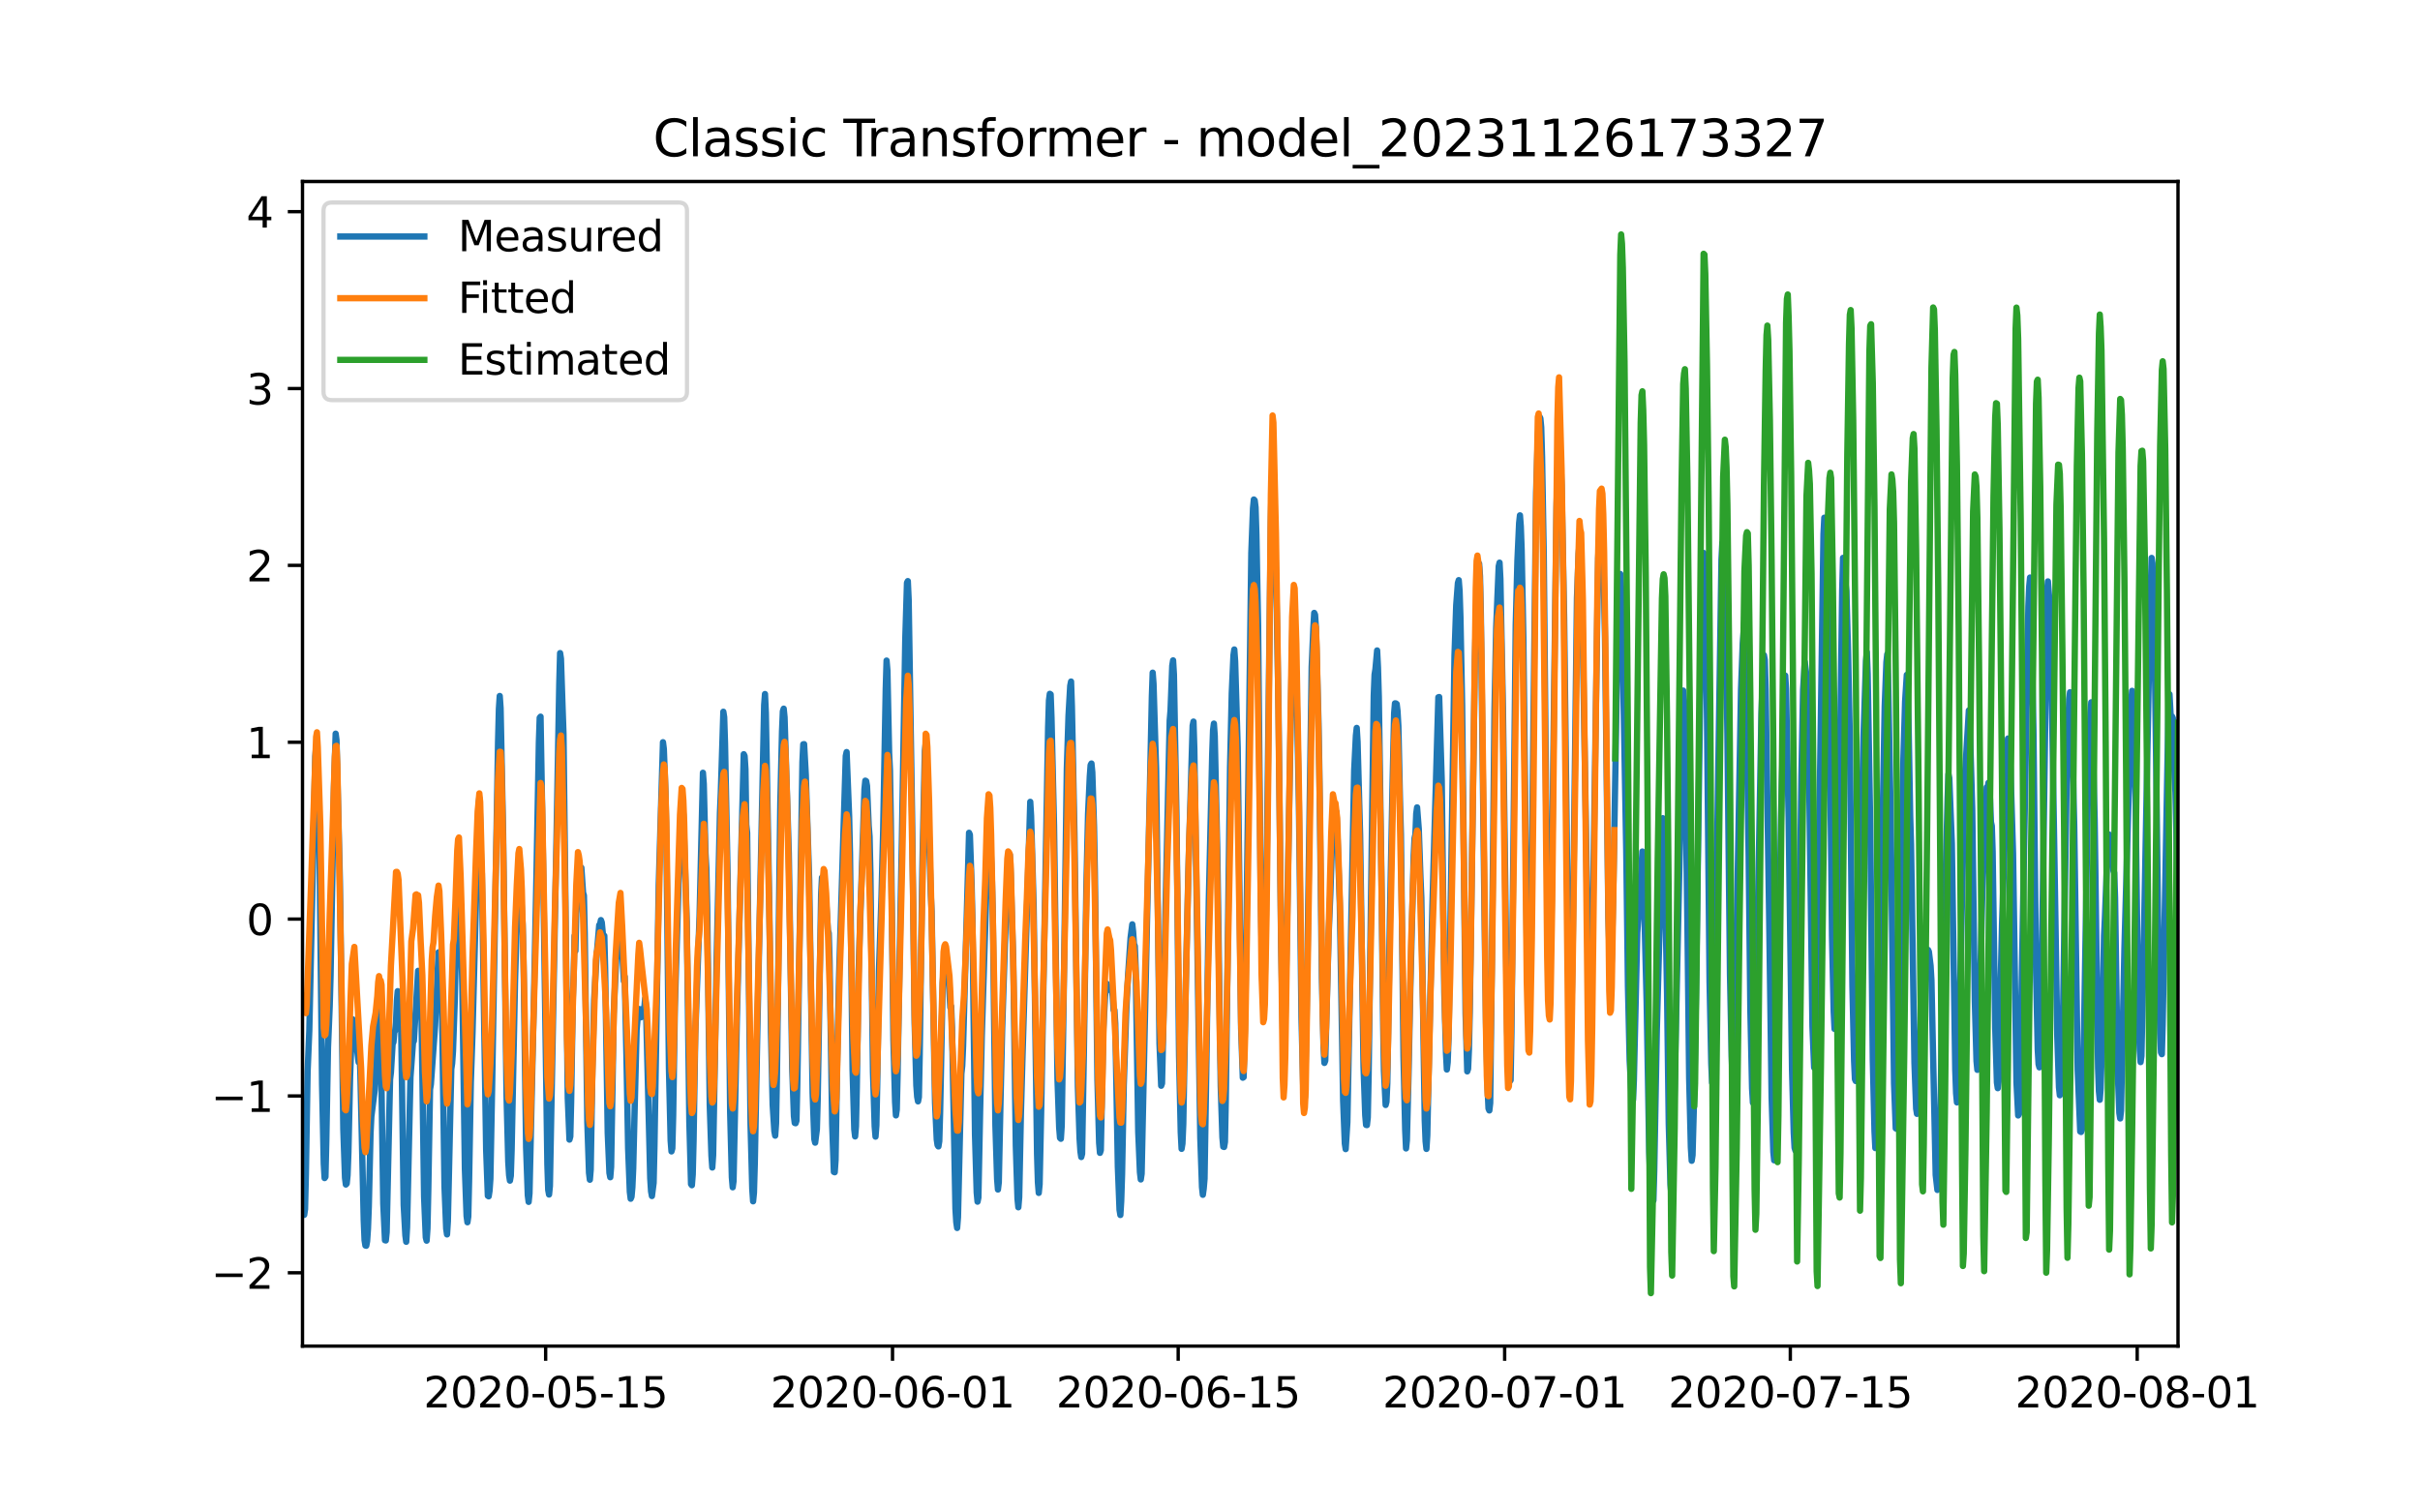 <?xml version="1.0" encoding="utf-8" standalone="no"?>
<!DOCTYPE svg PUBLIC "-//W3C//DTD SVG 1.1//EN"
  "http://www.w3.org/Graphics/SVG/1.1/DTD/svg11.dtd">
<svg xmlns:xlink="http://www.w3.org/1999/xlink" width="576pt" height="360pt" viewBox="0 0 576 360" xmlns="http://www.w3.org/2000/svg" version="1.1">
 <defs>
  <style type="text/css">*{stroke-linejoin: round; stroke-linecap: butt}</style>
 </defs>
 <g id="figure_1">
  <g id="patch_1">
   <path d="M 0 360 
L 576 360 
L 576 0 
L 0 0 
z
" style="fill: #ffffff"/>
  </g>
  <g id="axes_1">
   <g id="patch_2">
    <path d="M 72 320.4 
L 518.4 320.4 
L 518.4 43.2 
L 72 43.2 
z
" style="fill: #ffffff"/>
   </g>
   <g id="matplotlib.axis_1">
    <g id="xtick_1">
     <g id="line2d_1">
      <defs>
       <path id="m4b2443a53f" d="M 0 0 
L 0 3.5 
" style="stroke: #000000; stroke-width: 0.8"/>
      </defs>
      <g>
       <use xlink:href="#m4b2443a53f" x="129.874" y="320.4" style="stroke: #000000; stroke-width: 0.8"/>
      </g>
     </g>
     <g id="text_1">
      <!-- 2020-05-15 -->
      <g transform="translate(100.816 334.998) scale(0.1 -0.1)">
       <defs>
        <path id="DejaVuSans-32" d="M 1228 531 
L 3431 531 
L 3431 0 
L 469 0 
L 469 531 
Q 828 903 1448 1529 
Q 2069 2156 2228 2338 
Q 2531 2678 2651 2914 
Q 2772 3150 2772 3378 
Q 2772 3750 2511 3984 
Q 2250 4219 1831 4219 
Q 1534 4219 1204 4116 
Q 875 4013 500 3803 
L 500 4441 
Q 881 4594 1212 4672 
Q 1544 4750 1819 4750 
Q 2544 4750 2975 4387 
Q 3406 4025 3406 3419 
Q 3406 3131 3298 2873 
Q 3191 2616 2906 2266 
Q 2828 2175 2409 1742 
Q 1991 1309 1228 531 
z
" transform="scale(0.016)"/>
        <path id="DejaVuSans-30" d="M 2034 4250 
Q 1547 4250 1301 3770 
Q 1056 3291 1056 2328 
Q 1056 1369 1301 889 
Q 1547 409 2034 409 
Q 2525 409 2770 889 
Q 3016 1369 3016 2328 
Q 3016 3291 2770 3770 
Q 2525 4250 2034 4250 
z
M 2034 4750 
Q 2819 4750 3233 4129 
Q 3647 3509 3647 2328 
Q 3647 1150 3233 529 
Q 2819 -91 2034 -91 
Q 1250 -91 836 529 
Q 422 1150 422 2328 
Q 422 3509 836 4129 
Q 1250 4750 2034 4750 
z
" transform="scale(0.016)"/>
        <path id="DejaVuSans-2d" d="M 313 2009 
L 1997 2009 
L 1997 1497 
L 313 1497 
L 313 2009 
z
" transform="scale(0.016)"/>
        <path id="DejaVuSans-35" d="M 691 4666 
L 3169 4666 
L 3169 4134 
L 1269 4134 
L 1269 2991 
Q 1406 3038 1543 3061 
Q 1681 3084 1819 3084 
Q 2600 3084 3056 2656 
Q 3513 2228 3513 1497 
Q 3513 744 3044 326 
Q 2575 -91 1722 -91 
Q 1428 -91 1123 -41 
Q 819 9 494 109 
L 494 744 
Q 775 591 1075 516 
Q 1375 441 1709 441 
Q 2250 441 2565 725 
Q 2881 1009 2881 1497 
Q 2881 1984 2565 2268 
Q 2250 2553 1709 2553 
Q 1456 2553 1204 2497 
Q 953 2441 691 2322 
L 691 4666 
z
" transform="scale(0.016)"/>
        <path id="DejaVuSans-31" d="M 794 531 
L 1825 531 
L 1825 4091 
L 703 3866 
L 703 4441 
L 1819 4666 
L 2450 4666 
L 2450 531 
L 3481 531 
L 3481 0 
L 794 0 
L 794 531 
z
" transform="scale(0.016)"/>
       </defs>
       <use xlink:href="#DejaVuSans-32"/>
       <use xlink:href="#DejaVuSans-30" x="63.623"/>
       <use xlink:href="#DejaVuSans-32" x="127.246"/>
       <use xlink:href="#DejaVuSans-30" x="190.869"/>
       <use xlink:href="#DejaVuSans-2d" x="254.492"/>
       <use xlink:href="#DejaVuSans-30" x="290.576"/>
       <use xlink:href="#DejaVuSans-35" x="354.199"/>
       <use xlink:href="#DejaVuSans-2d" x="417.822"/>
       <use xlink:href="#DejaVuSans-31" x="453.906"/>
       <use xlink:href="#DejaVuSans-35" x="517.529"/>
      </g>
     </g>
    </g>
    <g id="xtick_2">
     <g id="line2d_2">
      <g>
       <use xlink:href="#m4b2443a53f" x="212.436" y="320.4" style="stroke: #000000; stroke-width: 0.8"/>
      </g>
     </g>
     <g id="text_2">
      <!-- 2020-06-01 -->
      <g transform="translate(183.378 334.998) scale(0.1 -0.1)">
       <defs>
        <path id="DejaVuSans-36" d="M 2113 2584 
Q 1688 2584 1439 2293 
Q 1191 2003 1191 1497 
Q 1191 994 1439 701 
Q 1688 409 2113 409 
Q 2538 409 2786 701 
Q 3034 994 3034 1497 
Q 3034 2003 2786 2293 
Q 2538 2584 2113 2584 
z
M 3366 4563 
L 3366 3988 
Q 3128 4100 2886 4159 
Q 2644 4219 2406 4219 
Q 1781 4219 1451 3797 
Q 1122 3375 1075 2522 
Q 1259 2794 1537 2939 
Q 1816 3084 2150 3084 
Q 2853 3084 3261 2657 
Q 3669 2231 3669 1497 
Q 3669 778 3244 343 
Q 2819 -91 2113 -91 
Q 1303 -91 875 529 
Q 447 1150 447 2328 
Q 447 3434 972 4092 
Q 1497 4750 2381 4750 
Q 2619 4750 2861 4703 
Q 3103 4656 3366 4563 
z
" transform="scale(0.016)"/>
       </defs>
       <use xlink:href="#DejaVuSans-32"/>
       <use xlink:href="#DejaVuSans-30" x="63.623"/>
       <use xlink:href="#DejaVuSans-32" x="127.246"/>
       <use xlink:href="#DejaVuSans-30" x="190.869"/>
       <use xlink:href="#DejaVuSans-2d" x="254.492"/>
       <use xlink:href="#DejaVuSans-30" x="290.576"/>
       <use xlink:href="#DejaVuSans-36" x="354.199"/>
       <use xlink:href="#DejaVuSans-2d" x="417.822"/>
       <use xlink:href="#DejaVuSans-30" x="453.906"/>
       <use xlink:href="#DejaVuSans-31" x="517.529"/>
      </g>
     </g>
    </g>
    <g id="xtick_3">
     <g id="line2d_3">
      <g>
       <use xlink:href="#m4b2443a53f" x="280.428" y="320.4" style="stroke: #000000; stroke-width: 0.8"/>
      </g>
     </g>
     <g id="text_3">
      <!-- 2020-06-15 -->
      <g transform="translate(251.37 334.998) scale(0.1 -0.1)">
       <use xlink:href="#DejaVuSans-32"/>
       <use xlink:href="#DejaVuSans-30" x="63.623"/>
       <use xlink:href="#DejaVuSans-32" x="127.246"/>
       <use xlink:href="#DejaVuSans-30" x="190.869"/>
       <use xlink:href="#DejaVuSans-2d" x="254.492"/>
       <use xlink:href="#DejaVuSans-30" x="290.576"/>
       <use xlink:href="#DejaVuSans-36" x="354.199"/>
       <use xlink:href="#DejaVuSans-2d" x="417.822"/>
       <use xlink:href="#DejaVuSans-31" x="453.906"/>
       <use xlink:href="#DejaVuSans-35" x="517.529"/>
      </g>
     </g>
    </g>
    <g id="xtick_4">
     <g id="line2d_4">
      <g>
       <use xlink:href="#m4b2443a53f" x="358.133" y="320.4" style="stroke: #000000; stroke-width: 0.8"/>
      </g>
     </g>
     <g id="text_4">
      <!-- 2020-07-01 -->
      <g transform="translate(329.075 334.998) scale(0.1 -0.1)">
       <defs>
        <path id="DejaVuSans-37" d="M 525 4666 
L 3525 4666 
L 3525 4397 
L 1831 0 
L 1172 0 
L 2766 4134 
L 525 4134 
L 525 4666 
z
" transform="scale(0.016)"/>
       </defs>
       <use xlink:href="#DejaVuSans-32"/>
       <use xlink:href="#DejaVuSans-30" x="63.623"/>
       <use xlink:href="#DejaVuSans-32" x="127.246"/>
       <use xlink:href="#DejaVuSans-30" x="190.869"/>
       <use xlink:href="#DejaVuSans-2d" x="254.492"/>
       <use xlink:href="#DejaVuSans-30" x="290.576"/>
       <use xlink:href="#DejaVuSans-37" x="354.199"/>
       <use xlink:href="#DejaVuSans-2d" x="417.822"/>
       <use xlink:href="#DejaVuSans-30" x="453.906"/>
       <use xlink:href="#DejaVuSans-31" x="517.529"/>
      </g>
     </g>
    </g>
    <g id="xtick_5">
     <g id="line2d_5">
      <g>
       <use xlink:href="#m4b2443a53f" x="426.125" y="320.4" style="stroke: #000000; stroke-width: 0.8"/>
      </g>
     </g>
     <g id="text_5">
      <!-- 2020-07-15 -->
      <g transform="translate(397.067 334.998) scale(0.1 -0.1)">
       <use xlink:href="#DejaVuSans-32"/>
       <use xlink:href="#DejaVuSans-30" x="63.623"/>
       <use xlink:href="#DejaVuSans-32" x="127.246"/>
       <use xlink:href="#DejaVuSans-30" x="190.869"/>
       <use xlink:href="#DejaVuSans-2d" x="254.492"/>
       <use xlink:href="#DejaVuSans-30" x="290.576"/>
       <use xlink:href="#DejaVuSans-37" x="354.199"/>
       <use xlink:href="#DejaVuSans-2d" x="417.822"/>
       <use xlink:href="#DejaVuSans-31" x="453.906"/>
       <use xlink:href="#DejaVuSans-35" x="517.529"/>
      </g>
     </g>
    </g>
    <g id="xtick_6">
     <g id="line2d_6">
      <g>
       <use xlink:href="#m4b2443a53f" x="508.687" y="320.4" style="stroke: #000000; stroke-width: 0.8"/>
      </g>
     </g>
     <g id="text_6">
      <!-- 2020-08-01 -->
      <g transform="translate(479.629 334.998) scale(0.1 -0.1)">
       <defs>
        <path id="DejaVuSans-38" d="M 2034 2216 
Q 1584 2216 1326 1975 
Q 1069 1734 1069 1313 
Q 1069 891 1326 650 
Q 1584 409 2034 409 
Q 2484 409 2743 651 
Q 3003 894 3003 1313 
Q 3003 1734 2745 1975 
Q 2488 2216 2034 2216 
z
M 1403 2484 
Q 997 2584 770 2862 
Q 544 3141 544 3541 
Q 544 4100 942 4425 
Q 1341 4750 2034 4750 
Q 2731 4750 3128 4425 
Q 3525 4100 3525 3541 
Q 3525 3141 3298 2862 
Q 3072 2584 2669 2484 
Q 3125 2378 3379 2068 
Q 3634 1759 3634 1313 
Q 3634 634 3220 271 
Q 2806 -91 2034 -91 
Q 1263 -91 848 271 
Q 434 634 434 1313 
Q 434 1759 690 2068 
Q 947 2378 1403 2484 
z
M 1172 3481 
Q 1172 3119 1398 2916 
Q 1625 2713 2034 2713 
Q 2441 2713 2670 2916 
Q 2900 3119 2900 3481 
Q 2900 3844 2670 4047 
Q 2441 4250 2034 4250 
Q 1625 4250 1398 4047 
Q 1172 3844 1172 3481 
z
" transform="scale(0.016)"/>
       </defs>
       <use xlink:href="#DejaVuSans-32"/>
       <use xlink:href="#DejaVuSans-30" x="63.623"/>
       <use xlink:href="#DejaVuSans-32" x="127.246"/>
       <use xlink:href="#DejaVuSans-30" x="190.869"/>
       <use xlink:href="#DejaVuSans-2d" x="254.492"/>
       <use xlink:href="#DejaVuSans-30" x="290.576"/>
       <use xlink:href="#DejaVuSans-38" x="354.199"/>
       <use xlink:href="#DejaVuSans-2d" x="417.822"/>
       <use xlink:href="#DejaVuSans-30" x="453.906"/>
       <use xlink:href="#DejaVuSans-31" x="517.529"/>
      </g>
     </g>
    </g>
   </g>
   <g id="matplotlib.axis_2">
    <g id="ytick_1">
     <g id="line2d_7">
      <defs>
       <path id="m46852de512" d="M 0 0 
L -3.5 0 
" style="stroke: #000000; stroke-width: 0.8"/>
      </defs>
      <g>
       <use xlink:href="#m46852de512" x="72" y="302.95" style="stroke: #000000; stroke-width: 0.8"/>
      </g>
     </g>
     <g id="text_7">
      <!-- −2 -->
      <g transform="translate(50.258 306.749) scale(0.1 -0.1)">
       <defs>
        <path id="DejaVuSans-2212" d="M 678 2272 
L 4684 2272 
L 4684 1741 
L 678 1741 
L 678 2272 
z
" transform="scale(0.016)"/>
       </defs>
       <use xlink:href="#DejaVuSans-2212"/>
       <use xlink:href="#DejaVuSans-32" x="83.789"/>
      </g>
     </g>
    </g>
    <g id="ytick_2">
     <g id="line2d_8">
      <g>
       <use xlink:href="#m46852de512" x="72" y="260.855" style="stroke: #000000; stroke-width: 0.8"/>
      </g>
     </g>
     <g id="text_8">
      <!-- −1 -->
      <g transform="translate(50.258 264.654) scale(0.1 -0.1)">
       <use xlink:href="#DejaVuSans-2212"/>
       <use xlink:href="#DejaVuSans-31" x="83.789"/>
      </g>
     </g>
    </g>
    <g id="ytick_3">
     <g id="line2d_9">
      <g>
       <use xlink:href="#m46852de512" x="72" y="218.761" style="stroke: #000000; stroke-width: 0.8"/>
      </g>
     </g>
     <g id="text_9">
      <!-- 0 -->
      <g transform="translate(58.638 222.56) scale(0.1 -0.1)">
       <use xlink:href="#DejaVuSans-30"/>
      </g>
     </g>
    </g>
    <g id="ytick_4">
     <g id="line2d_10">
      <g>
       <use xlink:href="#m46852de512" x="72" y="176.666" style="stroke: #000000; stroke-width: 0.8"/>
      </g>
     </g>
     <g id="text_10">
      <!-- 1 -->
      <g transform="translate(58.638 180.465) scale(0.1 -0.1)">
       <use xlink:href="#DejaVuSans-31"/>
      </g>
     </g>
    </g>
    <g id="ytick_5">
     <g id="line2d_11">
      <g>
       <use xlink:href="#m46852de512" x="72" y="134.571" style="stroke: #000000; stroke-width: 0.8"/>
      </g>
     </g>
     <g id="text_11">
      <!-- 2 -->
      <g transform="translate(58.638 138.371) scale(0.1 -0.1)">
       <use xlink:href="#DejaVuSans-32"/>
      </g>
     </g>
    </g>
    <g id="ytick_6">
     <g id="line2d_12">
      <g>
       <use xlink:href="#m46852de512" x="72" y="92.477" style="stroke: #000000; stroke-width: 0.8"/>
      </g>
     </g>
     <g id="text_12">
      <!-- 3 -->
      <g transform="translate(58.638 96.276) scale(0.1 -0.1)">
       <defs>
        <path id="DejaVuSans-33" d="M 2597 2516 
Q 3050 2419 3304 2112 
Q 3559 1806 3559 1356 
Q 3559 666 3084 287 
Q 2609 -91 1734 -91 
Q 1441 -91 1130 -33 
Q 819 25 488 141 
L 488 750 
Q 750 597 1062 519 
Q 1375 441 1716 441 
Q 2309 441 2620 675 
Q 2931 909 2931 1356 
Q 2931 1769 2642 2001 
Q 2353 2234 1838 2234 
L 1294 2234 
L 1294 2753 
L 1863 2753 
Q 2328 2753 2575 2939 
Q 2822 3125 2822 3475 
Q 2822 3834 2567 4026 
Q 2313 4219 1838 4219 
Q 1578 4219 1281 4162 
Q 984 4106 628 3988 
L 628 4550 
Q 988 4650 1302 4700 
Q 1616 4750 1894 4750 
Q 2613 4750 3031 4423 
Q 3450 4097 3450 3541 
Q 3450 3153 3228 2886 
Q 3006 2619 2597 2516 
z
" transform="scale(0.016)"/>
       </defs>
       <use xlink:href="#DejaVuSans-33"/>
      </g>
     </g>
    </g>
    <g id="ytick_7">
     <g id="line2d_13">
      <g>
       <use xlink:href="#m46852de512" x="72" y="50.382" style="stroke: #000000; stroke-width: 0.8"/>
      </g>
     </g>
     <g id="text_13">
      <!-- 4 -->
      <g transform="translate(58.638 54.181) scale(0.1 -0.1)">
       <defs>
        <path id="DejaVuSans-34" d="M 2419 4116 
L 825 1625 
L 2419 1625 
L 2419 4116 
z
M 2253 4666 
L 3047 4666 
L 3047 1625 
L 3713 1625 
L 3713 1100 
L 3047 1100 
L 3047 0 
L 2419 0 
L 2419 1100 
L 313 1100 
L 313 1709 
L 2253 4666 
z
" transform="scale(0.016)"/>
       </defs>
       <use xlink:href="#DejaVuSans-34"/>
      </g>
     </g>
    </g>
   </g>
   <g id="line2d_14">
    <path d="M 72 280.238 
L 72.405 289.159 
L 72.607 287.804 
L 72.809 279.412 
L 73.214 255.094 
L 73.619 245.315 
L 75.035 180.061 
L 75.238 177.732 
L 75.44 181.713 
L 75.642 188.172 
L 75.845 190.766 
L 76.047 202.759 
L 76.654 258.035 
L 77.059 276.967 
L 77.261 280.403 
L 77.464 280.106 
L 77.666 271.68 
L 78.071 249.263 
L 78.475 239.45 
L 78.678 232.264 
L 79.487 187.429 
L 79.892 174.626 
L 80.094 176.162 
L 80.904 209.532 
L 81.713 268.806 
L 82.118 280.337 
L 82.32 281.939 
L 82.523 281.708 
L 82.725 279.726 
L 82.927 274.357 
L 83.332 256.267 
L 83.737 245.001 
L 83.939 242.605 
L 84.141 242.82 
L 84.546 247.859 
L 84.749 249.511 
L 84.951 249.527 
L 85.356 252.831 
L 85.558 250.205 
L 85.76 255.028 
L 86.57 290.414 
L 86.772 295.205 
L 86.974 296.46 
L 87.177 296.51 
L 87.379 295.453 
L 87.582 292.512 
L 87.784 287.193 
L 88.189 269.83 
L 88.391 265.75 
L 89.2 259.39 
L 89.403 256.135 
L 89.807 244.489 
L 90.212 242.556 
L 90.415 240.425 
L 90.617 246.686 
L 91.224 286.515 
L 91.629 295.205 
L 91.831 295.254 
L 92.033 293.289 
L 92.843 256.945 
L 93.045 255.26 
L 93.45 248.486 
L 93.652 248.073 
L 93.855 245.761 
L 94.057 245.265 
L 94.259 243.2 
L 94.462 238.162 
L 94.664 235.915 
L 94.866 236.642 
L 95.069 239.12 
L 95.271 236.097 
L 95.473 244.059 
L 96.081 286.813 
L 96.485 294.065 
L 96.688 295.568 
L 96.89 292.149 
L 97.699 256.366 
L 98.306 248.09 
L 98.509 247.793 
L 99.521 231.074 
L 99.723 232.066 
L 99.925 235.502 
L 100.128 234.065 
L 100.33 242.06 
L 100.937 284.863 
L 101.342 294.528 
L 101.544 295.304 
L 101.747 292.38 
L 101.949 282.964 
L 102.354 259.307 
L 102.556 258.085 
L 103.568 244.076 
L 104.377 226.664 
L 104.58 227.671 
L 104.782 231.917 
L 104.984 231.9 
L 105.187 238.905 
L 105.794 282.385 
L 106.198 292.429 
L 106.401 293.817 
L 106.603 290.645 
L 107.413 254.467 
L 107.615 253.112 
L 107.817 250.221 
L 108.222 238.773 
L 108.627 221.675 
L 108.829 217 
L 109.031 215.513 
L 109.638 222.352 
L 109.841 226.631 
L 110.043 234.825 
L 110.65 278.189 
L 111.055 289.423 
L 111.257 290.926 
L 111.46 289.555 
L 111.662 280.568 
L 112.067 257.523 
L 112.471 245.711 
L 113.888 191.823 
L 114.09 189.956 
L 114.293 195.325 
L 114.495 204.329 
L 114.697 207.947 
L 115.102 234.742 
L 115.709 273.63 
L 116.114 284.616 
L 116.316 284.748 
L 116.519 283.443 
L 116.721 280.585 
L 117.126 259.125 
L 118.542 176.674 
L 118.745 168.712 
L 118.947 165.656 
L 119.149 168.547 
L 119.756 198.382 
L 120.566 260.893 
L 120.97 276.504 
L 121.173 279.726 
L 121.375 281.014 
L 121.578 279.874 
L 121.78 273.63 
L 122.589 233.453 
L 123.196 213.398 
L 123.399 209.797 
L 123.601 209.962 
L 123.803 209.516 
L 124.411 220.072 
L 124.613 228.712 
L 125.22 273.052 
L 125.625 284.5 
L 125.827 286.069 
L 126.029 284.07 
L 127.041 239.648 
L 127.648 210.177 
L 128.255 176.79 
L 128.458 170.843 
L 128.66 170.579 
L 129.267 205.502 
L 130.279 277.066 
L 130.481 283.228 
L 130.684 284.318 
L 130.886 282.286 
L 132.505 196.482 
L 133.112 162.864 
L 133.314 155.446 
L 133.517 156.784 
L 133.921 168.893 
L 134.124 174.742 
L 135.135 261.306 
L 135.54 271.251 
L 135.743 270.508 
L 135.945 262.165 
L 136.35 237.418 
L 136.552 232.082 
L 136.754 222.732 
L 136.957 226.333 
L 137.159 217.429 
L 137.766 210.474 
L 137.968 210.788 
L 138.373 206.526 
L 138.778 212.473 
L 138.98 213.134 
L 139.183 222.435 
L 139.79 267.055 
L 140.194 279.164 
L 140.397 280.799 
L 140.599 278.421 
L 141.004 254.615 
L 141.409 237.93 
L 142.016 227.374 
L 142.623 220.171 
L 142.825 219.957 
L 143.027 218.998 
L 143.23 219.544 
L 143.634 223.707 
L 143.837 222.732 
L 144.039 230.761 
L 144.646 269.649 
L 145.051 279.181 
L 145.253 280.205 
L 145.456 277.727 
L 145.86 254.351 
L 146.063 241.383 
L 146.67 228.398 
L 146.872 226.284 
L 147.075 225.425 
L 147.479 216.669 
L 147.682 223.343 
L 147.884 224.12 
L 148.086 226.185 
L 148.491 233.536 
L 148.693 232.462 
L 149.098 251.113 
L 149.503 273.332 
L 149.908 283.69 
L 150.11 285.326 
L 150.312 284.863 
L 150.515 282.617 
L 150.717 278.074 
L 151.122 261.455 
L 151.526 245.133 
L 151.931 240.507 
L 152.133 240.16 
L 152.336 241.73 
L 152.538 242.143 
L 152.741 240.507 
L 152.943 240.739 
L 153.145 239.962 
L 153.348 239.995 
L 153.55 237.666 
L 153.752 239.417 
L 154.764 280.42 
L 154.966 283.575 
L 155.169 284.682 
L 155.574 281.543 
L 155.776 272.721 
L 156.788 210.623 
L 157.799 176.658 
L 158.002 178.26 
L 158.407 188.783 
L 158.609 199.587 
L 159.216 254.285 
L 159.621 271.499 
L 159.823 274.059 
L 160.025 273.332 
L 160.228 265.519 
L 160.632 239.648 
L 161.847 199.554 
L 162.251 191.542 
L 162.454 191.658 
L 162.656 193.938 
L 163.465 219.296 
L 164.073 267.005 
L 164.477 281.84 
L 164.68 282.105 
L 164.882 279.527 
L 165.084 271.433 
L 165.489 246.108 
L 166.501 218.139 
L 167.31 183.927 
L 167.513 186.603 
L 167.917 203.007 
L 168.12 206.559 
L 168.322 215.612 
L 168.929 262.974 
L 169.334 275.084 
L 169.536 277.892 
L 169.739 274.968 
L 170.143 253.211 
L 170.548 229.043 
L 171.357 193.508 
L 171.56 188.701 
L 172.167 169.406 
L 172.369 170.694 
L 172.572 177.005 
L 173.179 208.079 
L 173.786 264.759 
L 174.19 280.221 
L 174.393 282.6 
L 174.595 281.146 
L 175 261.851 
L 175.405 241.912 
L 177.023 179.516 
L 177.226 179.929 
L 177.428 183.051 
L 177.63 196.284 
L 177.833 198.233 
L 178.238 233.42 
L 178.642 267.65 
L 179.047 282.964 
L 179.249 285.937 
L 179.452 283.922 
L 179.654 276.983 
L 180.261 245.183 
L 181.88 167.803 
L 182.082 165.193 
L 182.285 169.719 
L 183.094 214.687 
L 183.499 245.827 
L 183.904 262.958 
L 184.308 269.219 
L 184.511 270.309 
L 184.713 267.402 
L 184.915 256.713 
L 185.725 191.212 
L 186.129 174.13 
L 186.332 169.29 
L 186.534 168.679 
L 186.737 170.711 
L 187.748 203.024 
L 188.558 254.318 
L 188.962 265.651 
L 189.165 267.286 
L 189.367 267.352 
L 189.57 266.758 
L 189.772 258.134 
L 190.986 181.399 
L 191.188 177.153 
L 191.391 177.12 
L 191.795 184.439 
L 192.605 209.483 
L 193.414 260.15 
L 193.819 271.119 
L 194.021 271.978 
L 194.426 268.806 
L 194.628 261.636 
L 195.438 212.886 
L 195.64 208.872 
L 195.843 209.846 
L 196.247 214.703 
L 196.45 215.166 
L 196.652 214.852 
L 197.057 221.427 
L 197.259 222.104 
L 197.461 228.844 
L 198.069 267.567 
L 198.473 278.933 
L 198.676 279.015 
L 198.878 276.091 
L 199.283 251.427 
L 199.687 233.139 
L 201.306 179.929 
L 201.509 179.004 
L 202.116 194.384 
L 202.318 203.321 
L 202.925 254.665 
L 203.33 268.806 
L 203.532 270.491 
L 203.735 268.096 
L 203.937 258.861 
L 204.342 231.62 
L 205.758 187.809 
L 205.96 185.81 
L 206.163 185.926 
L 206.365 187.065 
L 206.77 196.564 
L 206.972 199.125 
L 207.175 207.814 
L 207.782 255.144 
L 208.186 268.096 
L 208.389 270.541 
L 208.591 267.864 
L 208.793 258.349 
L 209.198 231.256 
L 209.805 213.398 
L 210.21 197.456 
L 210.817 164.037 
L 211.019 157.23 
L 211.222 159.609 
L 211.626 179.235 
L 211.829 183.414 
L 212.031 195.226 
L 212.638 247.38 
L 213.043 262.281 
L 213.245 265.485 
L 213.448 264.114 
L 213.65 255.524 
L 214.257 220.832 
L 214.662 199.703 
L 215.471 152.109 
L 215.876 138.695 
L 216.078 138.315 
L 216.281 142.759 
L 217.09 193.905 
L 217.697 243.564 
L 218.102 258.365 
L 218.304 261.058 
L 218.507 262.148 
L 218.709 261.141 
L 218.911 250.931 
L 219.518 206.988 
L 220.125 178.756 
L 220.328 177.021 
L 220.53 178.805 
L 221.542 212.737 
L 221.744 216.867 
L 222.554 262.495 
L 222.958 271.218 
L 223.161 272.589 
L 223.363 272.87 
L 223.566 271.614 
L 223.768 264.626 
L 224.375 233.982 
L 224.78 227.903 
L 225.387 229.555 
L 225.589 232.38 
L 225.791 233.09 
L 226.196 239.814 
L 226.399 239.533 
L 226.601 244.687 
L 227.41 287.688 
L 227.613 290.926 
L 227.815 292.281 
L 228.017 289.72 
L 228.827 255.557 
L 229.029 253.69 
L 229.232 249.081 
L 230.648 198.216 
L 230.85 198.679 
L 231.255 210.243 
L 231.457 218.982 
L 232.065 270.062 
L 232.469 283.839 
L 232.672 286.02 
L 232.874 285.045 
L 233.279 264.759 
L 233.683 246.686 
L 235.302 194.879 
L 235.505 194.4 
L 236.112 209.731 
L 236.314 218.04 
L 236.921 267.881 
L 237.326 280.618 
L 237.528 283.129 
L 237.731 281.427 
L 238.135 262.215 
L 238.54 244.736 
L 239.349 219.924 
L 239.754 211.895 
L 240.159 203.701 
L 240.361 203.503 
L 240.564 207.881 
L 240.968 222.005 
L 241.171 228.084 
L 241.778 272.639 
L 242.182 285.359 
L 242.385 287.358 
L 242.587 284.962 
L 242.992 265.139 
L 243.397 250.733 
L 245.218 190.848 
L 245.42 194.252 
L 246.027 215.744 
L 246.837 274.687 
L 247.039 281.394 
L 247.241 283.938 
L 247.444 281.906 
L 247.848 263.008 
L 249.467 173.172 
L 249.67 166.696 
L 249.872 165.143 
L 250.074 165.276 
L 250.277 170.843 
L 250.884 196.597 
L 251.693 256.73 
L 252.098 268.376 
L 252.3 270.838 
L 252.503 271.053 
L 252.705 267.947 
L 253.11 241.68 
L 253.919 182.968 
L 254.324 170.298 
L 254.729 163.227 
L 254.931 162.219 
L 255.133 168.233 
L 255.74 198.282 
L 256.55 258.597 
L 256.954 271.003 
L 257.157 274.059 
L 257.359 275.397 
L 257.562 274.621 
L 257.966 251.46 
L 258.573 211.052 
L 258.978 193.673 
L 259.383 184.835 
L 259.585 182.076 
L 259.787 181.729 
L 259.99 183.827 
L 260.395 196.647 
L 260.597 207.352 
L 261.204 257.06 
L 261.609 272.06 
L 261.811 274.406 
L 262.013 273.778 
L 262.418 254.566 
L 262.62 244.935 
L 263.025 237.187 
L 263.228 234.94 
L 263.43 234.131 
L 263.835 235.155 
L 264.037 234.907 
L 264.239 235.667 
L 264.442 235.733 
L 264.644 235.518 
L 264.846 237.154 
L 265.049 240.392 
L 265.251 240.392 
L 265.453 243.613 
L 266.061 277.661 
L 266.465 287.953 
L 266.668 289.192 
L 266.87 285.838 
L 267.072 279.461 
L 267.477 258.217 
L 268.084 240.441 
L 268.489 232.198 
L 269.096 223.178 
L 269.501 220.006 
L 269.703 221.757 
L 269.905 224.648 
L 270.108 225.193 
L 270.31 230.248 
L 270.917 269.417 
L 271.322 279.015 
L 271.524 280.733 
L 271.727 279.362 
L 274.155 165.854 
L 274.357 160.105 
L 274.56 162.781 
L 275.167 182.952 
L 275.976 248.354 
L 276.381 258.431 
L 276.583 257.87 
L 276.988 240.359 
L 277.393 217.181 
L 278.404 171.52 
L 278.607 169.075 
L 279.011 158.469 
L 279.214 157.181 
L 279.416 160.6 
L 280.023 194.053 
L 280.63 251.262 
L 281.035 269.533 
L 281.237 273.448 
L 281.44 272.209 
L 281.642 267.484 
L 282.249 233.999 
L 282.856 207.021 
L 283.868 172.71 
L 284.07 171.751 
L 284.273 178.293 
L 285.284 244.918 
L 285.689 270.722 
L 286.094 282.551 
L 286.296 284.384 
L 286.499 282.931 
L 286.701 280.568 
L 287.106 255.689 
L 287.713 214.34 
L 288.522 179.499 
L 288.725 173.783 
L 288.927 172.23 
L 289.129 175.105 
L 289.736 202.231 
L 290.546 258.448 
L 290.95 270.706 
L 291.153 272.936 
L 291.355 273.002 
L 291.558 271.813 
L 291.76 261.802 
L 292.772 182.638 
L 293.176 164.995 
L 293.581 155.975 
L 293.784 154.587 
L 293.986 157.412 
L 294.593 177.897 
L 295.402 244.72 
L 295.807 256.515 
L 296.009 256.383 
L 296.414 240.094 
L 297.831 131.658 
L 298.235 120.969 
L 298.438 118.888 
L 298.64 119.102 
L 298.842 120.754 
L 299.045 127.214 
L 299.45 148.888 
L 300.057 212.374 
L 300.461 232.66 
L 300.664 237.501 
L 300.866 238.079 
L 301.068 232.594 
L 301.473 208.442 
L 302.485 123.811 
L 302.687 114.708 
L 302.89 114.791 
L 303.092 121.3 
L 303.497 128.254 
L 303.901 146.146 
L 304.306 168.613 
L 304.913 224.268 
L 305.318 244.654 
L 305.52 249.131 
L 305.723 247.694 
L 305.925 241.961 
L 306.532 209.83 
L 307.544 153.53 
L 307.746 145.32 
L 307.949 144.609 
L 308.758 170.562 
L 309.163 191.526 
L 309.77 242.192 
L 310.174 258.184 
L 310.377 261.719 
L 310.579 261.256 
L 310.984 242.424 
L 312.198 158.75 
L 312.603 149.4 
L 312.805 145.881 
L 313.007 146.327 
L 313.21 149.301 
L 313.817 171.487 
L 314.019 182.489 
L 314.626 232.826 
L 315.031 249.312 
L 315.233 252.996 
L 315.436 252.468 
L 315.84 237.369 
L 316.245 222.319 
L 316.65 212.655 
L 317.055 200.347 
L 317.662 194.301 
L 317.864 193.938 
L 318.066 193.211 
L 318.269 196.977 
L 318.876 214.786 
L 319.685 261.917 
L 320.09 272.193 
L 320.292 273.514 
L 320.697 267.137 
L 321.102 246.042 
L 322.316 183.365 
L 322.721 175.121 
L 322.923 173.255 
L 323.125 176.575 
L 323.732 198.795 
L 324.542 253.922 
L 324.947 265.419 
L 325.149 267.749 
L 325.351 267.798 
L 325.554 265.981 
L 325.756 256.069 
L 326.97 165.656 
L 327.172 160.567 
L 327.375 159.295 
L 327.78 154.818 
L 327.982 158.833 
L 328.184 165.903 
L 328.791 207.451 
L 329.196 242.622 
L 329.398 254.88 
L 329.803 263.008 
L 330.005 262.248 
L 330.208 257.738 
L 330.815 218.718 
L 331.422 187.974 
L 331.827 169.736 
L 332.029 167.407 
L 332.231 167.423 
L 332.434 167.572 
L 332.636 169.257 
L 332.838 172.908 
L 333.243 191.344 
L 333.446 198.596 
L 334.053 251.46 
L 334.457 268.988 
L 334.66 273.349 
L 334.862 271.416 
L 335.267 255.458 
L 335.671 235.865 
L 336.481 203.602 
L 336.683 199.521 
L 336.886 198.629 
L 337.088 193.657 
L 337.29 192.17 
L 337.695 197.374 
L 338.1 209.004 
L 338.302 213.729 
L 339.112 266.675 
L 339.314 271.664 
L 339.516 273.465 
L 339.719 270.194 
L 340.123 251.411 
L 340.933 215.645 
L 342.349 165.969 
L 342.552 165.903 
L 343.159 185.76 
L 343.766 236.245 
L 344.17 250.733 
L 344.373 254.566 
L 344.575 252.848 
L 344.778 247.281 
L 345.182 222.435 
L 346.194 155.958 
L 346.599 144.081 
L 347.003 138.761 
L 347.206 138.084 
L 347.408 140.644 
L 347.611 146.955 
L 348.015 167.952 
L 348.825 241.251 
L 349.229 255.012 
L 349.432 254.401 
L 349.634 249.742 
L 349.836 240.788 
L 351.051 156.784 
L 351.455 142.016 
L 351.86 134.895 
L 352.062 134.169 
L 352.265 137.093 
L 352.467 146.013 
L 353.277 212.853 
L 353.681 243.365 
L 354.086 259.604 
L 354.288 263.85 
L 354.491 264.313 
L 354.693 262.512 
L 355.098 228.696 
L 355.705 169.306 
L 356.11 149.433 
L 356.717 134.796 
L 356.919 133.921 
L 357.121 137.786 
L 357.526 158.403 
L 357.728 168.613 
L 358.74 245.43 
L 359.145 255.871 
L 359.347 257.374 
L 359.55 257.11 
L 359.752 245.843 
L 360.764 148.789 
L 361.168 133.442 
L 361.573 124.504 
L 361.776 122.654 
L 361.978 125.297 
L 362.18 130.931 
L 362.585 151.68 
L 363.394 223.095 
L 363.799 237.302 
L 364.001 237.963 
L 364.204 233.222 
L 364.406 225.127 
L 365.013 169.125 
L 365.62 117.153 
L 366.025 104.135 
L 366.43 99.163 
L 366.632 99.559 
L 366.834 101.69 
L 367.037 108.711 
L 367.442 132.219 
L 368.049 196.35 
L 368.453 220.931 
L 368.656 227.804 
L 368.858 229.72 
L 369.06 226.581 
L 369.263 218.635 
L 369.87 167.456 
L 370.477 120.589 
L 370.882 107.192 
L 371.084 106.828 
L 371.286 107.406 
L 371.489 110.578 
L 371.691 115.6 
L 372.298 147.021 
L 373.108 215.546 
L 373.512 233.47 
L 373.715 236.989 
L 374.119 236.427 
L 374.322 226.152 
L 375.333 142.429 
L 375.738 131.74 
L 375.941 129.56 
L 376.143 128.667 
L 376.345 132.847 
L 376.75 154.009 
L 377.559 201.52 
L 377.964 229.472 
L 378.369 240.606 
L 378.571 240.788 
L 378.774 235.997 
L 378.976 226.945 
L 380.392 132.83 
L 380.797 124.818 
L 381.202 118.689 
L 381.404 121.729 
L 382.011 151.614 
L 382.821 218.503 
L 383.225 231.504 
L 383.428 232.033 
L 383.63 227.721 
L 384.035 209.764 
L 385.047 150.474 
L 385.451 136.993 
L 385.654 136.614 
L 385.856 139.67 
L 386.058 145.832 
L 387.07 202.346 
L 387.475 234.742 
L 387.88 252.418 
L 388.284 259.803 
L 388.689 261.835 
L 388.891 257.192 
L 389.701 222.022 
L 390.308 212.969 
L 390.915 202.677 
L 391.117 206.542 
L 391.927 238.508 
L 392.534 274.208 
L 392.939 284.203 
L 393.141 285.706 
L 393.343 285.342 
L 393.546 285.722 
L 393.748 278.487 
L 394.355 245.232 
L 395.569 199.604 
L 395.772 194.747 
L 395.974 195.722 
L 396.176 202.445 
L 396.783 236.41 
L 397.188 267.534 
L 397.593 281.939 
L 397.795 284.186 
L 397.997 282.138 
L 398.402 267.484 
L 400.628 164.367 
L 400.83 166.663 
L 401.033 174.708 
L 401.64 220.799 
L 402.045 256.631 
L 402.449 273.052 
L 402.652 276.29 
L 402.854 274.951 
L 403.259 260.249 
L 403.663 237.286 
L 404.878 151.597 
L 405.282 135.011 
L 405.485 131.608 
L 405.687 132.484 
L 405.889 140.975 
L 406.294 171.173 
L 406.901 233.734 
L 407.306 253.178 
L 407.508 257.705 
L 407.711 257.275 
L 408.115 240.111 
L 409.734 133.21 
L 409.937 129.229 
L 410.139 129.113 
L 410.341 132.83 
L 410.948 162.005 
L 411.151 174.857 
L 411.758 231.9 
L 412.162 251.344 
L 412.365 256.581 
L 412.567 258.018 
L 412.972 243.431 
L 414.388 164.169 
L 414.793 153.233 
L 415.198 147.847 
L 415.4 153.315 
L 416.21 203.85 
L 416.614 240.392 
L 417.019 259.026 
L 417.221 262.462 
L 417.424 262.016 
L 417.828 248.966 
L 419.245 170.017 
L 419.65 159.031 
L 419.852 155.942 
L 420.054 157.098 
L 420.257 164.086 
L 421.066 216.768 
L 421.673 261.207 
L 422.078 274.175 
L 422.28 276.174 
L 422.483 275.645 
L 422.685 275.513 
L 423.09 250.717 
L 423.899 195.045 
L 424.709 163.359 
L 424.911 160.799 
L 425.113 164.02 
L 425.518 185.066 
L 425.72 194.565 
L 426.53 254.648 
L 426.935 269.599 
L 427.137 273.2 
L 427.339 273.845 
L 427.542 274.026 
L 427.744 267.104 
L 428.149 234.626 
L 428.756 184.819 
L 429.16 164.185 
L 429.565 157.544 
L 429.97 160.7 
L 430.375 173.75 
L 430.577 183.117 
L 431.386 244.257 
L 431.791 254.103 
L 431.993 252.468 
L 432.398 236.13 
L 433.208 183.761 
L 434.017 127.148 
L 434.219 123.216 
L 435.029 145.27 
L 435.434 165.375 
L 436.041 222.649 
L 436.445 240.772 
L 436.648 244.902 
L 436.85 244.357 
L 437.255 227.787 
L 437.659 199.703 
L 438.469 140.611 
L 438.671 132.781 
L 438.874 133.557 
L 439.076 139.273 
L 439.278 138.91 
L 439.481 140.71 
L 439.885 155.628 
L 440.29 175.534 
L 440.897 234.577 
L 441.302 252.517 
L 441.504 256.879 
L 441.707 257.308 
L 442.111 245.463 
L 442.921 203.635 
L 443.528 175.601 
L 444.135 157.313 
L 444.337 155.231 
L 444.54 160.386 
L 445.147 196.614 
L 445.754 252.237 
L 446.158 269.285 
L 446.361 273.266 
L 446.563 271.664 
L 446.968 256.466 
L 448.587 168.2 
L 448.991 157.594 
L 449.194 155.727 
L 449.396 161.08 
L 450.003 193.541 
L 450.813 257.886 
L 451.217 268.575 
L 451.42 268.674 
L 451.824 254.863 
L 452.432 214.34 
L 453.039 180.656 
L 453.443 166.961 
L 453.848 160.634 
L 454.05 163.343 
L 454.253 171.371 
L 454.657 194.202 
L 454.86 200.992 
L 455.669 253.013 
L 456.074 263.9 
L 456.276 265.122 
L 456.479 263.52 
L 456.681 261.025 
L 456.883 254.599 
L 457.288 232.892 
L 457.693 224.087 
L 457.895 224.648 
L 458.3 229.274 
L 458.502 229.158 
L 458.907 226.085 
L 459.109 226.515 
L 459.514 229.852 
L 459.716 233.305 
L 460.728 279.676 
L 461.133 283.228 
L 461.538 280.568 
L 461.74 273.399 
L 462.145 245.678 
L 463.561 190.105 
L 463.764 184.274 
L 463.966 185.215 
L 464.573 200.86 
L 465.382 254.665 
L 465.585 260.216 
L 465.787 262.396 
L 465.989 260.447 
L 467.608 186.107 
L 468.62 169.092 
L 468.822 171.603 
L 469.43 192.682 
L 470.037 238.244 
L 470.441 252.534 
L 470.644 254.648 
L 470.846 252.583 
L 471.858 211.68 
L 472.87 187.379 
L 473.072 187.776 
L 473.274 186.339 
L 473.477 187.346 
L 473.679 190.386 
L 473.881 195.672 
L 474.084 196.597 
L 474.286 202.759 
L 474.893 244.621 
L 475.298 257.672 
L 475.5 259.01 
L 475.703 257.374 
L 476.107 237.798 
L 476.512 220.122 
L 477.321 194.83 
L 477.726 178.64 
L 477.929 175.782 
L 478.333 179.549 
L 478.536 183.134 
L 479.143 203.156 
L 479.952 257.589 
L 480.357 265.502 
L 480.559 265.172 
L 480.964 247.429 
L 482.785 144.312 
L 482.987 139.571 
L 483.19 137.456 
L 483.392 141.983 
L 483.999 173.998 
L 484.606 231.108 
L 485.011 249.759 
L 485.213 253.294 
L 485.416 254.054 
L 485.82 238.178 
L 486.225 213.117 
L 487.237 140.859 
L 487.439 138.381 
L 487.844 143.651 
L 488.249 158.602 
L 489.261 220.865 
L 489.665 246.686 
L 490.07 258.811 
L 490.272 260.695 
L 490.475 259.786 
L 490.677 258.365 
L 490.879 250.551 
L 491.891 186.537 
L 492.296 172.313 
L 492.498 166.382 
L 492.701 164.763 
L 492.903 166.069 
L 493.105 169.934 
L 493.712 196.845 
L 494.522 254.648 
L 495.129 269.318 
L 495.331 269.434 
L 495.534 268.938 
L 495.736 262.875 
L 496.95 189.411 
L 497.557 169.852 
L 497.76 167.159 
L 497.962 169.736 
L 498.569 195.028 
L 499.378 254.285 
L 499.581 259.77 
L 499.783 261.769 
L 499.985 259.109 
L 500.188 252.27 
L 500.795 222.633 
L 500.997 218.536 
L 501.402 208.029 
L 501.807 198.993 
L 502.009 198.629 
L 502.211 200.281 
L 502.414 200.793 
L 502.616 199.455 
L 503.021 207.253 
L 503.223 207.699 
L 503.426 213.729 
L 504.033 254.417 
L 504.437 264.907 
L 504.64 266.212 
L 504.842 264.313 
L 505.247 244.753 
L 505.651 225.639 
L 507.27 166.928 
L 507.473 164.433 
L 507.675 167.159 
L 508.282 189.659 
L 508.889 236.229 
L 509.294 249.973 
L 509.496 252.798 
L 509.699 251.328 
L 510.103 232.429 
L 511.722 147.054 
L 512.127 132.797 
L 512.329 134.069 
L 512.936 161.658 
L 513.341 192.913 
L 513.746 227.804 
L 514.15 246.042 
L 514.353 250.518 
L 514.555 250.915 
L 514.758 243.778 
L 516.174 166.118 
L 516.376 165.243 
L 516.781 172.726 
L 516.984 170.529 
L 517.186 170.958 
L 517.591 185.166 
L 517.793 188.569 
L 517.995 197.159 
L 518.4 228.993 
L 518.4 228.993 
" clip-path="url(#p306e31450b)" style="fill: none; stroke: #1f77b4; stroke-width: 1.5; stroke-linecap: square"/>
   </g>
   <g id="line2d_15">
    <path d="M 72 236.966 
L 72.202 236.966 
L 72.809 241.148 
L 73.012 239.003 
L 74.024 210.738 
L 74.631 192.823 
L 75.238 175.391 
L 75.44 174.295 
L 75.642 177.823 
L 76.25 196.665 
L 77.059 244.562 
L 77.261 246.45 
L 77.464 246.211 
L 77.666 243.857 
L 77.868 238.721 
L 78.475 217.647 
L 79.083 199.726 
L 79.69 180.169 
L 79.892 177.609 
L 80.094 177.524 
L 80.297 181.989 
L 80.904 214.358 
L 81.713 256.305 
L 82.118 264.079 
L 82.32 264.271 
L 82.523 262.415 
L 82.927 253.872 
L 83.332 240.692 
L 83.737 229.466 
L 84.344 225.378 
L 85.963 254.412 
L 86.367 266.442 
L 86.772 273.142 
L 86.974 274.232 
L 87.177 273.175 
L 88.391 248.895 
L 88.796 244.306 
L 89.403 241.079 
L 89.807 237.065 
L 90.01 233.786 
L 90.212 232.334 
L 90.415 233.467 
L 90.617 233.385 
L 90.819 234.416 
L 91.224 245.609 
L 91.629 256.053 
L 91.831 258.587 
L 92.033 259.021 
L 92.236 257.161 
L 92.64 242.755 
L 93.045 229.85 
L 94.259 207.534 
L 94.462 207.516 
L 94.664 207.966 
L 94.866 209.469 
L 95.878 235.01 
L 96.485 254.572 
L 96.688 256.406 
L 96.89 256.01 
L 97.092 253.394 
L 97.902 224.048 
L 98.306 221.111 
L 98.914 212.972 
L 99.116 212.871 
L 99.318 213.487 
L 99.521 213.089 
L 99.723 214.871 
L 100.128 224.031 
L 100.532 232.171 
L 101.139 255.065 
L 101.544 262.138 
L 101.747 261.135 
L 101.949 256.636 
L 102.758 228.435 
L 102.961 225.531 
L 103.163 224.352 
L 103.568 218.062 
L 103.972 213.516 
L 104.377 210.789 
L 104.58 212.089 
L 104.984 221.914 
L 105.591 239.649 
L 105.996 255.535 
L 106.198 260.571 
L 106.401 262.691 
L 106.603 261.802 
L 106.805 257.174 
L 107.817 224.825 
L 108.02 223.601 
L 108.424 213.8 
L 108.829 202.424 
L 109.031 199.746 
L 109.234 199.338 
L 109.638 208.491 
L 111.257 262.86 
L 111.46 261.721 
L 111.864 250.765 
L 112.471 227.316 
L 113.281 203.644 
L 113.686 193.227 
L 114.09 188.835 
L 114.293 190.884 
L 114.697 206.41 
L 115.102 224.2 
L 115.507 247.103 
L 115.912 258.708 
L 116.114 260.477 
L 116.316 259.705 
L 116.721 253.249 
L 117.126 242.627 
L 118.542 185.685 
L 118.947 178.93 
L 119.149 178.963 
L 119.352 182.596 
L 119.756 200.835 
L 120.161 229.27 
L 120.566 251.824 
L 120.97 261.421 
L 121.173 261.954 
L 121.375 259.934 
L 121.78 251.093 
L 122.185 236.941 
L 122.589 220.682 
L 122.994 210.8 
L 123.399 203.067 
L 123.601 202.083 
L 124.006 207.016 
L 124.208 211.824 
L 124.815 237.685 
L 125.22 258.905 
L 125.625 269.415 
L 125.827 271.08 
L 126.029 270.415 
L 126.232 267.692 
L 128.66 186.359 
L 128.862 187.12 
L 129.065 192.825 
L 130.279 256.41 
L 130.684 261.484 
L 130.886 260.696 
L 131.088 257.666 
L 131.291 251.488 
L 132.1 215.051 
L 132.505 201.865 
L 133.112 179.405 
L 133.314 176.032 
L 133.517 175.065 
L 133.719 177.915 
L 134.326 202.905 
L 134.528 214.066 
L 134.933 246.755 
L 135.338 258.604 
L 135.54 259.651 
L 135.743 258.255 
L 135.945 253.786 
L 137.159 210.632 
L 137.564 202.819 
L 137.766 203.601 
L 137.968 205.024 
L 138.778 218.32 
L 139.587 247.104 
L 139.992 262.913 
L 140.194 266.606 
L 140.397 267.755 
L 140.599 266.34 
L 140.801 262.185 
L 141.813 228.527 
L 142.016 226.687 
L 142.218 226.021 
L 142.825 221.905 
L 143.23 223.058 
L 143.634 228.852 
L 144.039 235.959 
L 144.242 240.024 
L 144.849 258.403 
L 145.051 262.611 
L 145.253 263.315 
L 145.456 261.993 
L 145.86 251.269 
L 146.467 228.419 
L 146.872 221.499 
L 147.277 214.893 
L 147.682 212.535 
L 148.086 220.345 
L 148.491 229.446 
L 149.098 242.367 
L 149.908 260.315 
L 150.11 262.006 
L 150.312 261.238 
L 150.919 248.383 
L 151.931 227.198 
L 152.133 224.405 
L 152.336 225.834 
L 152.741 229.714 
L 153.348 235.154 
L 153.955 240.281 
L 154.764 258.805 
L 154.966 260.209 
L 155.169 260.405 
L 155.371 258.575 
L 156.383 232.454 
L 157.395 192.295 
L 157.799 183.992 
L 158.002 181.952 
L 158.204 182.878 
L 158.609 195.695 
L 159.014 222.521 
L 159.418 245.334 
L 159.823 254.962 
L 160.025 256.366 
L 160.228 254.131 
L 160.43 247.586 
L 160.835 226.183 
L 161.847 193.945 
L 162.251 187.543 
L 162.454 187.793 
L 162.656 190.568 
L 162.858 195.897 
L 164.275 257.861 
L 164.477 262.796 
L 164.68 264.925 
L 164.882 264.505 
L 165.084 261.622 
L 165.489 245.75 
L 165.894 229.983 
L 166.096 225.74 
L 166.501 221.284 
L 167.513 196.081 
L 167.715 198.75 
L 168.524 233.024 
L 168.929 251.05 
L 169.334 260.954 
L 169.536 262.43 
L 169.739 262.047 
L 169.941 258.607 
L 170.346 242.429 
L 171.155 210.852 
L 171.762 189.557 
L 172.167 184.218 
L 172.369 183.725 
L 172.572 187.109 
L 172.976 204.54 
L 173.381 225.427 
L 173.786 251.024 
L 174.19 262.627 
L 174.393 263.848 
L 174.595 261.685 
L 174.797 258.21 
L 176.619 198.116 
L 176.821 194.258 
L 177.226 191.417 
L 177.428 193.841 
L 177.63 200.278 
L 178.845 262.82 
L 179.047 267.506 
L 179.249 269.256 
L 179.452 268.165 
L 179.654 263.973 
L 180.059 247.298 
L 180.666 224.304 
L 181.273 202.771 
L 181.678 188.432 
L 182.082 182.283 
L 182.285 183.493 
L 182.487 188.901 
L 183.904 256.2 
L 184.106 258.244 
L 184.308 257.292 
L 184.511 254.859 
L 185.118 239.039 
L 186.129 187.755 
L 186.332 180.593 
L 186.534 177.373 
L 186.737 176.575 
L 186.939 178.523 
L 187.344 190.523 
L 188.76 256.926 
L 188.962 259.072 
L 189.165 258.923 
L 189.367 255.699 
L 189.974 238.517 
L 190.379 221.412 
L 190.986 195.217 
L 191.391 187.145 
L 191.593 186.051 
L 191.795 188.171 
L 192.2 198.045 
L 193.414 251.52 
L 193.819 260.927 
L 194.021 261.703 
L 194.224 260.493 
L 194.628 249.981 
L 195.236 226.24 
L 195.64 211.963 
L 196.045 206.849 
L 196.247 207.299 
L 196.652 212.684 
L 197.057 222.16 
L 198.271 259.36 
L 198.676 264.539 
L 198.878 263.929 
L 199.08 261.331 
L 199.485 246.084 
L 199.89 231.088 
L 200.699 208.865 
L 201.104 198.558 
L 201.509 193.829 
L 201.711 194.847 
L 201.913 199.557 
L 203.127 247.225 
L 203.532 255.033 
L 203.735 255.324 
L 203.937 253.347 
L 204.139 246.844 
L 204.746 217.355 
L 205.353 204.449 
L 205.758 192.724 
L 205.96 190.621 
L 206.163 190.899 
L 206.365 193.416 
L 206.568 197.642 
L 208.186 258.758 
L 208.389 260.491 
L 208.591 259.152 
L 208.793 254.909 
L 210.008 212.718 
L 211.222 179.687 
L 211.424 181.191 
L 212.031 205.896 
L 212.436 228.175 
L 212.841 248.198 
L 213.043 253.227 
L 213.245 254.982 
L 213.448 254.079 
L 213.65 251.161 
L 214.055 234.669 
L 214.662 208.652 
L 215.067 190.087 
L 215.674 167.016 
L 216.078 160.834 
L 216.281 162.851 
L 216.483 168.779 
L 217.292 211.238 
L 217.697 241.383 
L 217.9 248.479 
L 218.102 251.284 
L 218.304 250.921 
L 218.507 248.472 
L 219.114 233.132 
L 220.328 174.642 
L 220.53 174.927 
L 220.733 177.786 
L 221.137 190.462 
L 222.554 258.028 
L 222.958 265.727 
L 223.161 264.794 
L 223.566 256.132 
L 224.173 239.333 
L 224.577 226.54 
L 224.78 225.158 
L 224.982 224.747 
L 225.184 225.357 
L 225.589 228.834 
L 225.994 232.309 
L 226.196 236.023 
L 226.601 247.074 
L 227.006 254.716 
L 227.41 264.183 
L 227.815 269.116 
L 228.017 269.111 
L 228.22 266.939 
L 228.624 253.851 
L 229.029 242.7 
L 229.434 236.885 
L 230.648 208.397 
L 230.85 206.08 
L 231.053 206.926 
L 231.66 227.046 
L 232.469 256.196 
L 232.672 259.591 
L 232.874 260.226 
L 233.076 258.547 
L 233.279 252.686 
L 234.088 219.525 
L 234.493 209.286 
L 234.898 194.744 
L 235.302 189.058 
L 235.505 189.341 
L 235.707 192.275 
L 235.909 198.575 
L 237.123 258.221 
L 237.326 262.666 
L 237.528 264.289 
L 237.731 262.588 
L 237.933 258.564 
L 239.349 214.749 
L 239.754 204.386 
L 239.956 202.649 
L 240.159 202.881 
L 240.361 203.313 
L 240.564 205.936 
L 240.968 221.039 
L 241.575 247.127 
L 241.98 260.933 
L 242.385 266.583 
L 242.587 265.316 
L 242.789 261.349 
L 244.004 223.8 
L 244.408 213.662 
L 244.813 202.339 
L 245.218 197.959 
L 245.42 198.865 
L 245.622 203.345 
L 246.432 240.151 
L 246.837 256.221 
L 247.241 263.424 
L 247.444 263.025 
L 247.646 259.673 
L 247.848 253.85 
L 248.658 219.932 
L 249.063 205.238 
L 249.67 179.317 
L 249.872 176.477 
L 250.074 176.287 
L 250.277 179.694 
L 250.479 186.058 
L 251.288 231.351 
L 251.693 249.415 
L 252.098 256.923 
L 252.3 256.369 
L 252.503 253.824 
L 252.907 244.006 
L 253.11 237.762 
L 254.324 182.039 
L 254.526 177.935 
L 254.729 176.866 
L 254.931 176.825 
L 255.133 178.887 
L 255.336 184.195 
L 255.74 205.301 
L 256.55 253.315 
L 256.954 262.42 
L 257.157 262.197 
L 257.359 259.666 
L 257.764 250.519 
L 258.169 233.841 
L 258.776 207.6 
L 259.18 195.982 
L 259.585 190.056 
L 259.787 190.086 
L 259.99 191.501 
L 260.192 195.264 
L 260.597 213.869 
L 261.406 257.886 
L 261.811 265.574 
L 262.013 265.984 
L 262.216 263.551 
L 262.418 257.029 
L 262.823 237.148 
L 263.43 222.178 
L 263.632 221.229 
L 264.037 223.215 
L 264.239 223.78 
L 264.442 226.146 
L 266.061 258.75 
L 266.465 265.97 
L 266.668 267.197 
L 266.87 267.218 
L 267.072 264.504 
L 267.477 253.664 
L 267.882 241.313 
L 268.286 234.973 
L 269.501 223.557 
L 269.703 224.264 
L 270.31 231.465 
L 270.512 233.771 
L 271.322 256.02 
L 271.524 257.965 
L 271.727 257.406 
L 271.929 253.878 
L 272.334 238.917 
L 273.952 182.046 
L 274.357 177.039 
L 274.56 178.201 
L 274.762 181.825 
L 275.571 216.613 
L 275.976 241.226 
L 276.381 249.933 
L 276.583 249.759 
L 276.785 247.488 
L 277.19 233.432 
L 277.797 206.609 
L 278.809 175.468 
L 279.214 173.514 
L 279.618 181.558 
L 280.226 211.534 
L 280.833 253.111 
L 281.035 259.66 
L 281.237 262.427 
L 281.44 261.234 
L 281.642 258.197 
L 282.047 243.132 
L 283.059 199.24 
L 283.666 185.399 
L 283.868 183.003 
L 284.07 182.189 
L 284.273 184.619 
L 284.475 190.844 
L 285.689 260.155 
L 285.892 265.4 
L 286.094 267.388 
L 286.296 267.592 
L 286.499 265.129 
L 286.903 254.744 
L 288.725 189.241 
L 288.927 186.192 
L 289.129 187.082 
L 289.332 190.971 
L 289.534 198.344 
L 290.343 247.485 
L 290.748 259.519 
L 290.95 262.041 
L 291.153 261.571 
L 291.355 259.316 
L 291.76 248.56 
L 292.165 231.938 
L 293.176 181.855 
L 293.581 172.975 
L 293.784 171.385 
L 293.986 172.476 
L 294.188 176.241 
L 294.593 193.857 
L 294.998 217.894 
L 295.402 243.507 
L 295.807 254.18 
L 296.009 254.924 
L 296.212 252.01 
L 296.414 245.137 
L 297.224 197.293 
L 298.033 145.405 
L 298.235 140.294 
L 298.438 139.257 
L 298.64 140.148 
L 298.842 143.376 
L 299.247 157.299 
L 299.854 195.334 
L 300.259 231.692 
L 300.664 243.308 
L 300.866 242.562 
L 301.068 239.107 
L 301.473 217.779 
L 301.878 183.838 
L 302.485 117.823 
L 302.89 98.894 
L 303.092 100.584 
L 303.699 127.009 
L 304.104 154.589 
L 305.318 256.525 
L 305.52 261.204 
L 305.723 258.312 
L 305.925 251.489 
L 307.544 146.777 
L 307.949 139.225 
L 308.151 140.035 
L 308.556 153.217 
L 309.163 187.377 
L 310.174 262.657 
L 310.377 264.916 
L 310.579 263.642 
L 310.782 259.493 
L 311.186 234.878 
L 312.198 170.398 
L 312.603 155.667 
L 313.007 148.85 
L 313.21 149.296 
L 313.412 154.42 
L 314.222 195.182 
L 314.829 241.428 
L 315.031 248.322 
L 315.233 251.038 
L 315.638 244.599 
L 316.852 198.245 
L 317.257 189.051 
L 317.662 191.135 
L 317.864 191.15 
L 318.269 194.682 
L 318.673 206.873 
L 319.078 219.394 
L 319.888 256.73 
L 320.09 259.89 
L 320.292 260.122 
L 320.495 258.61 
L 320.899 249.101 
L 321.304 236.049 
L 321.911 218.225 
L 322.316 199.489 
L 322.721 189.112 
L 322.923 187.516 
L 323.125 187.462 
L 323.328 190.985 
L 323.732 208.609 
L 324.744 252.407 
L 324.947 255.26 
L 325.149 255.489 
L 325.351 254.745 
L 325.756 246.496 
L 326.161 230.722 
L 327.375 174.108 
L 327.577 172.312 
L 327.78 172.528 
L 327.982 173.649 
L 328.184 177.72 
L 328.589 196.713 
L 329.398 248.129 
L 329.803 258.421 
L 330.005 257.556 
L 330.208 253.939 
L 330.41 247.467 
L 331.827 176.502 
L 332.029 172.566 
L 332.231 171.486 
L 332.434 172.88 
L 332.636 175.517 
L 333.041 187.115 
L 334.457 258.702 
L 334.66 261.491 
L 334.862 261.883 
L 335.064 259.038 
L 335.469 242.549 
L 335.874 223.921 
L 336.481 206.417 
L 336.886 199.577 
L 337.29 197.693 
L 337.493 198.177 
L 337.897 208.761 
L 338.504 231.462 
L 339.314 261.731 
L 339.516 263.854 
L 339.719 262.763 
L 339.921 259.552 
L 340.123 253.408 
L 340.528 235.023 
L 341.945 193.195 
L 342.349 187.004 
L 342.552 187.518 
L 342.754 190.336 
L 343.361 211.167 
L 343.968 242.384 
L 344.373 250.103 
L 344.575 249.938 
L 344.778 246.542 
L 345.182 232.458 
L 346.599 160.081 
L 347.003 155.174 
L 347.206 155.328 
L 347.611 164.255 
L 348.218 191.892 
L 349.027 246.275 
L 349.229 249.582 
L 349.432 248.642 
L 349.634 245.084 
L 350.039 227.857 
L 350.646 185.609 
L 351.253 140.035 
L 351.455 133.494 
L 351.658 132.237 
L 352.062 135.15 
L 352.265 139.655 
L 352.669 157.77 
L 353.277 205.406 
L 353.681 245.014 
L 353.884 256.084 
L 354.086 260.765 
L 354.288 260.897 
L 354.693 251.674 
L 355.098 231.252 
L 355.705 187.148 
L 356.11 157.418 
L 356.312 149.958 
L 356.514 146.825 
L 356.919 144.602 
L 357.121 146.8 
L 357.324 153.045 
L 357.526 163.083 
L 358.74 253.543 
L 358.943 258.971 
L 359.145 258.62 
L 359.55 248.164 
L 359.954 229.07 
L 360.359 201.712 
L 360.966 152.568 
L 361.168 144.098 
L 361.371 140.59 
L 361.573 141.025 
L 361.776 139.89 
L 361.978 140.287 
L 362.18 145.398 
L 362.383 153.635 
L 362.99 195.844 
L 363.394 233.768 
L 363.799 250.033 
L 364.001 250.542 
L 364.204 245.403 
L 364.609 223.401 
L 365.013 187.371 
L 365.62 120.616 
L 366.025 99.241 
L 366.227 98.421 
L 366.834 113.064 
L 367.239 131.553 
L 367.846 185.431 
L 368.251 227.758 
L 368.453 238.129 
L 368.656 241.739 
L 368.858 242.665 
L 369.06 238.688 
L 369.465 214.299 
L 370.072 156.628 
L 370.679 100.001 
L 370.882 92.18 
L 371.084 89.814 
L 371.691 111.824 
L 372.096 138.553 
L 373.31 252.799 
L 373.512 261.024 
L 373.715 261.663 
L 373.917 257.32 
L 374.322 230.5 
L 375.131 171.864 
L 375.536 137.553 
L 375.941 123.991 
L 376.143 126.011 
L 376.345 126.84 
L 376.75 142.644 
L 377.357 192.372 
L 377.964 247.753 
L 378.369 262.909 
L 378.571 262.154 
L 378.774 256.193 
L 378.976 244.382 
L 380.19 141.546 
L 380.595 121.197 
L 380.797 116.865 
L 381.202 116.303 
L 381.404 117.51 
L 381.607 122.488 
L 381.809 131.359 
L 382.214 161.412 
L 383.023 235.787 
L 383.225 241.05 
L 383.428 240.504 
L 383.63 234.956 
L 384.035 211.105 
L 384.237 197.585 
L 384.237 197.585 
" clip-path="url(#p306e31450b)" style="fill: none; stroke: #ff7f0e; stroke-width: 1.5; stroke-linecap: square"/>
   </g>
   <g id="line2d_16">
    <path d="M 384.44 180.507 
L 385.654 60.67 
L 385.856 55.8 
L 386.058 58.003 
L 386.261 63.775 
L 386.665 86.11 
L 387.273 149.043 
L 388.284 282.967 
L 388.689 258.272 
L 390.51 100.693 
L 390.713 94.04 
L 390.915 93.137 
L 391.117 97.605 
L 391.32 105.781 
L 391.724 137.263 
L 392.129 188.441 
L 392.736 301.547 
L 392.939 307.8 
L 393.546 278.844 
L 394.153 236.909 
L 394.557 204.638 
L 395.569 142.404 
L 395.772 137.823 
L 395.974 136.692 
L 396.176 137.614 
L 396.379 141.898 
L 396.783 171.267 
L 397.188 214.065 
L 397.795 297.971 
L 397.997 303.607 
L 398.605 268.466 
L 400.223 116.227 
L 400.628 91.368 
L 400.83 88.915 
L 401.033 87.879 
L 401.235 92.473 
L 401.64 114.66 
L 402.449 191.651 
L 402.854 246.393 
L 403.056 258.397 
L 403.259 263.328 
L 403.461 257.83 
L 403.866 226.455 
L 405.485 60.404 
L 405.687 60.598 
L 405.889 65.226 
L 406.294 86.968 
L 406.699 120.422 
L 407.104 171.678 
L 407.711 282.632 
L 407.913 297.797 
L 408.318 277.789 
L 410.139 113.457 
L 410.544 104.659 
L 410.746 106.424 
L 410.948 111.321 
L 411.151 120.066 
L 411.555 154.428 
L 411.96 207.283 
L 412.365 280.667 
L 412.567 303.798 
L 412.77 306.186 
L 413.377 273.129 
L 413.984 224.196 
L 415.198 135.935 
L 415.603 127.477 
L 415.805 126.662 
L 416.007 126.955 
L 416.21 134.557 
L 416.614 165.941 
L 417.019 205.698 
L 417.626 283.12 
L 417.828 292.709 
L 418.031 288.908 
L 418.436 260.618 
L 419.852 115.399 
L 420.257 88.227 
L 420.459 79.743 
L 420.661 77.499 
L 420.864 80.858 
L 421.269 100.2 
L 421.673 133.471 
L 422.078 178.14 
L 422.685 259.579 
L 422.887 275.094 
L 423.09 276.619 
L 423.292 265.619 
L 424.304 164.76 
L 425.113 76.836 
L 425.316 71.125 
L 425.518 70.093 
L 425.72 75.348 
L 425.923 83.562 
L 426.327 113.06 
L 426.732 158.409 
L 427.744 300.259 
L 428.149 275.587 
L 429.97 118.1 
L 430.375 110.161 
L 430.577 111.946 
L 430.779 115.213 
L 431.184 136.693 
L 431.791 206.736 
L 432.398 302.578 
L 432.601 306.102 
L 433.41 253.897 
L 435.029 124.07 
L 435.434 113.822 
L 435.636 112.518 
L 435.838 113.796 
L 436.243 137.204 
L 436.85 194.175 
L 437.659 284.041 
L 437.862 285.037 
L 438.064 274.648 
L 438.469 236.135 
L 439.683 108.408 
L 440.088 81.984 
L 440.29 74.893 
L 440.492 73.804 
L 440.695 78.137 
L 441.1 100.129 
L 441.707 158.171 
L 442.718 288.165 
L 442.921 280.399 
L 443.933 187.752 
L 444.944 83.813 
L 445.147 77.526 
L 445.349 77.173 
L 445.754 91.096 
L 446.158 120.707 
L 446.563 168.232 
L 447.373 299.031 
L 447.575 299.426 
L 447.98 274.587 
L 449.801 121.21 
L 450.206 112.918 
L 450.408 114.133 
L 450.61 117.048 
L 450.813 124.391 
L 451.217 159.328 
L 451.622 205.189 
L 452.229 299.723 
L 452.432 305.438 
L 453.241 251.112 
L 454.86 114.747 
L 455.265 104.28 
L 455.467 103.315 
L 455.669 106.724 
L 456.074 130.882 
L 456.681 189.656 
L 457.49 281.909 
L 457.693 283.563 
L 457.895 272.535 
L 458.705 196.454 
L 459.716 87.547 
L 460.121 73.184 
L 460.323 73.605 
L 460.526 78.652 
L 460.931 102.34 
L 461.335 139.836 
L 461.74 195.118 
L 462.145 259.613 
L 462.347 285.971 
L 462.549 291.502 
L 462.954 262.21 
L 464.775 90.036 
L 464.978 84.445 
L 465.18 83.774 
L 465.382 89.201 
L 465.787 110.663 
L 466.192 149.635 
L 466.597 207.354 
L 467.001 277.082 
L 467.204 301.331 
L 467.406 298.342 
L 467.811 273.313 
L 469.632 121.688 
L 470.037 112.927 
L 470.239 113.401 
L 470.441 115.903 
L 470.644 123.213 
L 471.048 157.758 
L 471.453 201.424 
L 472.06 294.215 
L 472.263 302.568 
L 472.87 264.945 
L 474.084 152.965 
L 474.488 118.045 
L 474.893 99.251 
L 475.096 95.965 
L 475.298 96.094 
L 475.5 101.206 
L 475.905 125.781 
L 476.512 186.725 
L 477.321 283.403 
L 477.524 283.698 
L 477.929 252.781 
L 479.75 78.206 
L 479.952 73.214 
L 480.154 75.045 
L 480.357 80.687 
L 480.964 123.763 
L 481.369 170.727 
L 482.178 294.67 
L 482.38 293.32 
L 482.987 242.837 
L 484.606 96.143 
L 484.809 90.802 
L 485.011 90.377 
L 485.213 94.624 
L 485.618 115.889 
L 486.023 155.91 
L 486.428 213.298 
L 486.832 280.978 
L 487.035 302.921 
L 487.237 297.495 
L 487.642 271.933 
L 489.463 120.135 
L 489.868 110.596 
L 490.07 110.65 
L 490.272 112.779 
L 490.475 121.034 
L 490.879 154.287 
L 491.284 196.93 
L 491.891 287.583 
L 492.094 299.379 
L 492.296 291.512 
L 492.701 263.28 
L 493.915 147.532 
L 494.319 110.91 
L 494.724 92.359 
L 494.927 89.889 
L 495.129 90.756 
L 495.534 108.016 
L 495.938 141.165 
L 496.545 216.66 
L 496.95 270.399 
L 497.152 286.984 
L 497.355 284.934 
L 497.962 231.139 
L 499.176 103.247 
L 499.581 79.428 
L 499.783 74.866 
L 499.985 77.805 
L 500.188 83.463 
L 500.795 128.151 
L 501.2 177.824 
L 501.807 277.446 
L 502.009 297.433 
L 502.211 292.918 
L 502.818 242.716 
L 504.235 107.698 
L 504.64 94.961 
L 504.842 95.231 
L 505.044 98.675 
L 505.247 106.756 
L 505.651 137.658 
L 506.056 184.414 
L 506.866 303.328 
L 507.068 296.7 
L 507.473 270.312 
L 509.496 110.896 
L 509.699 107.363 
L 509.901 107.277 
L 510.103 109.744 
L 510.508 132.538 
L 511.115 194.154 
L 511.722 282.773 
L 511.925 297.15 
L 512.127 291.42 
L 512.734 243.651 
L 513.746 143.267 
L 514.15 105.891 
L 514.555 88.083 
L 514.758 85.993 
L 514.96 87.825 
L 515.365 106.784 
L 515.769 140.912 
L 516.174 187.959 
L 516.781 275.039 
L 516.984 290.954 
L 517.186 284.693 
L 518.4 172.022 
L 518.4 172.022 
" clip-path="url(#p306e31450b)" style="fill: none; stroke: #2ca02c; stroke-width: 1.5; stroke-linecap: square"/>
   </g>
   <g id="patch_3">
    <path d="M 72 320.4 
L 72 43.2 
" style="fill: none; stroke: #000000; stroke-width: 0.8; stroke-linejoin: miter; stroke-linecap: square"/>
   </g>
   <g id="patch_4">
    <path d="M 518.4 320.4 
L 518.4 43.2 
" style="fill: none; stroke: #000000; stroke-width: 0.8; stroke-linejoin: miter; stroke-linecap: square"/>
   </g>
   <g id="patch_5">
    <path d="M 72 320.4 
L 518.4 320.4 
" style="fill: none; stroke: #000000; stroke-width: 0.8; stroke-linejoin: miter; stroke-linecap: square"/>
   </g>
   <g id="patch_6">
    <path d="M 72 43.2 
L 518.4 43.2 
" style="fill: none; stroke: #000000; stroke-width: 0.8; stroke-linejoin: miter; stroke-linecap: square"/>
   </g>
   <g id="text_14">
    <!-- Classic Transformer - model_20231126173327 -->
    <g transform="translate(155.437 37.2) scale(0.12 -0.12)">
     <defs>
      <path id="DejaVuSans-43" d="M 4122 4306 
L 4122 3641 
Q 3803 3938 3442 4084 
Q 3081 4231 2675 4231 
Q 1875 4231 1450 3742 
Q 1025 3253 1025 2328 
Q 1025 1406 1450 917 
Q 1875 428 2675 428 
Q 3081 428 3442 575 
Q 3803 722 4122 1019 
L 4122 359 
Q 3791 134 3420 21 
Q 3050 -91 2638 -91 
Q 1578 -91 968 557 
Q 359 1206 359 2328 
Q 359 3453 968 4101 
Q 1578 4750 2638 4750 
Q 3056 4750 3426 4639 
Q 3797 4528 4122 4306 
z
" transform="scale(0.016)"/>
      <path id="DejaVuSans-6c" d="M 603 4863 
L 1178 4863 
L 1178 0 
L 603 0 
L 603 4863 
z
" transform="scale(0.016)"/>
      <path id="DejaVuSans-61" d="M 2194 1759 
Q 1497 1759 1228 1600 
Q 959 1441 959 1056 
Q 959 750 1161 570 
Q 1363 391 1709 391 
Q 2188 391 2477 730 
Q 2766 1069 2766 1631 
L 2766 1759 
L 2194 1759 
z
M 3341 1997 
L 3341 0 
L 2766 0 
L 2766 531 
Q 2569 213 2275 61 
Q 1981 -91 1556 -91 
Q 1019 -91 701 211 
Q 384 513 384 1019 
Q 384 1609 779 1909 
Q 1175 2209 1959 2209 
L 2766 2209 
L 2766 2266 
Q 2766 2663 2505 2880 
Q 2244 3097 1772 3097 
Q 1472 3097 1187 3025 
Q 903 2953 641 2809 
L 641 3341 
Q 956 3463 1253 3523 
Q 1550 3584 1831 3584 
Q 2591 3584 2966 3190 
Q 3341 2797 3341 1997 
z
" transform="scale(0.016)"/>
      <path id="DejaVuSans-73" d="M 2834 3397 
L 2834 2853 
Q 2591 2978 2328 3040 
Q 2066 3103 1784 3103 
Q 1356 3103 1142 2972 
Q 928 2841 928 2578 
Q 928 2378 1081 2264 
Q 1234 2150 1697 2047 
L 1894 2003 
Q 2506 1872 2764 1633 
Q 3022 1394 3022 966 
Q 3022 478 2636 193 
Q 2250 -91 1575 -91 
Q 1294 -91 989 -36 
Q 684 19 347 128 
L 347 722 
Q 666 556 975 473 
Q 1284 391 1588 391 
Q 1994 391 2212 530 
Q 2431 669 2431 922 
Q 2431 1156 2273 1281 
Q 2116 1406 1581 1522 
L 1381 1569 
Q 847 1681 609 1914 
Q 372 2147 372 2553 
Q 372 3047 722 3315 
Q 1072 3584 1716 3584 
Q 2034 3584 2315 3537 
Q 2597 3491 2834 3397 
z
" transform="scale(0.016)"/>
      <path id="DejaVuSans-69" d="M 603 3500 
L 1178 3500 
L 1178 0 
L 603 0 
L 603 3500 
z
M 603 4863 
L 1178 4863 
L 1178 4134 
L 603 4134 
L 603 4863 
z
" transform="scale(0.016)"/>
      <path id="DejaVuSans-63" d="M 3122 3366 
L 3122 2828 
Q 2878 2963 2633 3030 
Q 2388 3097 2138 3097 
Q 1578 3097 1268 2742 
Q 959 2388 959 1747 
Q 959 1106 1268 751 
Q 1578 397 2138 397 
Q 2388 397 2633 464 
Q 2878 531 3122 666 
L 3122 134 
Q 2881 22 2623 -34 
Q 2366 -91 2075 -91 
Q 1284 -91 818 406 
Q 353 903 353 1747 
Q 353 2603 823 3093 
Q 1294 3584 2113 3584 
Q 2378 3584 2631 3529 
Q 2884 3475 3122 3366 
z
" transform="scale(0.016)"/>
      <path id="DejaVuSans-20" transform="scale(0.016)"/>
      <path id="DejaVuSans-54" d="M -19 4666 
L 3928 4666 
L 3928 4134 
L 2272 4134 
L 2272 0 
L 1638 0 
L 1638 4134 
L -19 4134 
L -19 4666 
z
" transform="scale(0.016)"/>
      <path id="DejaVuSans-72" d="M 2631 2963 
Q 2534 3019 2420 3045 
Q 2306 3072 2169 3072 
Q 1681 3072 1420 2755 
Q 1159 2438 1159 1844 
L 1159 0 
L 581 0 
L 581 3500 
L 1159 3500 
L 1159 2956 
Q 1341 3275 1631 3429 
Q 1922 3584 2338 3584 
Q 2397 3584 2469 3576 
Q 2541 3569 2628 3553 
L 2631 2963 
z
" transform="scale(0.016)"/>
      <path id="DejaVuSans-6e" d="M 3513 2113 
L 3513 0 
L 2938 0 
L 2938 2094 
Q 2938 2591 2744 2837 
Q 2550 3084 2163 3084 
Q 1697 3084 1428 2787 
Q 1159 2491 1159 1978 
L 1159 0 
L 581 0 
L 581 3500 
L 1159 3500 
L 1159 2956 
Q 1366 3272 1645 3428 
Q 1925 3584 2291 3584 
Q 2894 3584 3203 3211 
Q 3513 2838 3513 2113 
z
" transform="scale(0.016)"/>
      <path id="DejaVuSans-66" d="M 2375 4863 
L 2375 4384 
L 1825 4384 
Q 1516 4384 1395 4259 
Q 1275 4134 1275 3809 
L 1275 3500 
L 2222 3500 
L 2222 3053 
L 1275 3053 
L 1275 0 
L 697 0 
L 697 3053 
L 147 3053 
L 147 3500 
L 697 3500 
L 697 3744 
Q 697 4328 969 4595 
Q 1241 4863 1831 4863 
L 2375 4863 
z
" transform="scale(0.016)"/>
      <path id="DejaVuSans-6f" d="M 1959 3097 
Q 1497 3097 1228 2736 
Q 959 2375 959 1747 
Q 959 1119 1226 758 
Q 1494 397 1959 397 
Q 2419 397 2687 759 
Q 2956 1122 2956 1747 
Q 2956 2369 2687 2733 
Q 2419 3097 1959 3097 
z
M 1959 3584 
Q 2709 3584 3137 3096 
Q 3566 2609 3566 1747 
Q 3566 888 3137 398 
Q 2709 -91 1959 -91 
Q 1206 -91 779 398 
Q 353 888 353 1747 
Q 353 2609 779 3096 
Q 1206 3584 1959 3584 
z
" transform="scale(0.016)"/>
      <path id="DejaVuSans-6d" d="M 3328 2828 
Q 3544 3216 3844 3400 
Q 4144 3584 4550 3584 
Q 5097 3584 5394 3201 
Q 5691 2819 5691 2113 
L 5691 0 
L 5113 0 
L 5113 2094 
Q 5113 2597 4934 2840 
Q 4756 3084 4391 3084 
Q 3944 3084 3684 2787 
Q 3425 2491 3425 1978 
L 3425 0 
L 2847 0 
L 2847 2094 
Q 2847 2600 2669 2842 
Q 2491 3084 2119 3084 
Q 1678 3084 1418 2786 
Q 1159 2488 1159 1978 
L 1159 0 
L 581 0 
L 581 3500 
L 1159 3500 
L 1159 2956 
Q 1356 3278 1631 3431 
Q 1906 3584 2284 3584 
Q 2666 3584 2933 3390 
Q 3200 3197 3328 2828 
z
" transform="scale(0.016)"/>
      <path id="DejaVuSans-65" d="M 3597 1894 
L 3597 1613 
L 953 1613 
Q 991 1019 1311 708 
Q 1631 397 2203 397 
Q 2534 397 2845 478 
Q 3156 559 3463 722 
L 3463 178 
Q 3153 47 2828 -22 
Q 2503 -91 2169 -91 
Q 1331 -91 842 396 
Q 353 884 353 1716 
Q 353 2575 817 3079 
Q 1281 3584 2069 3584 
Q 2775 3584 3186 3129 
Q 3597 2675 3597 1894 
z
M 3022 2063 
Q 3016 2534 2758 2815 
Q 2500 3097 2075 3097 
Q 1594 3097 1305 2825 
Q 1016 2553 972 2059 
L 3022 2063 
z
" transform="scale(0.016)"/>
      <path id="DejaVuSans-64" d="M 2906 2969 
L 2906 4863 
L 3481 4863 
L 3481 0 
L 2906 0 
L 2906 525 
Q 2725 213 2448 61 
Q 2172 -91 1784 -91 
Q 1150 -91 751 415 
Q 353 922 353 1747 
Q 353 2572 751 3078 
Q 1150 3584 1784 3584 
Q 2172 3584 2448 3432 
Q 2725 3281 2906 2969 
z
M 947 1747 
Q 947 1113 1208 752 
Q 1469 391 1925 391 
Q 2381 391 2643 752 
Q 2906 1113 2906 1747 
Q 2906 2381 2643 2742 
Q 2381 3103 1925 3103 
Q 1469 3103 1208 2742 
Q 947 2381 947 1747 
z
" transform="scale(0.016)"/>
      <path id="DejaVuSans-5f" d="M 3263 -1063 
L 3263 -1509 
L -63 -1509 
L -63 -1063 
L 3263 -1063 
z
" transform="scale(0.016)"/>
     </defs>
     <use xlink:href="#DejaVuSans-43"/>
     <use xlink:href="#DejaVuSans-6c" x="69.824"/>
     <use xlink:href="#DejaVuSans-61" x="97.607"/>
     <use xlink:href="#DejaVuSans-73" x="158.887"/>
     <use xlink:href="#DejaVuSans-73" x="210.986"/>
     <use xlink:href="#DejaVuSans-69" x="263.086"/>
     <use xlink:href="#DejaVuSans-63" x="290.869"/>
     <use xlink:href="#DejaVuSans-20" x="345.85"/>
     <use xlink:href="#DejaVuSans-54" x="377.637"/>
     <use xlink:href="#DejaVuSans-72" x="423.971"/>
     <use xlink:href="#DejaVuSans-61" x="465.084"/>
     <use xlink:href="#DejaVuSans-6e" x="526.363"/>
     <use xlink:href="#DejaVuSans-73" x="589.742"/>
     <use xlink:href="#DejaVuSans-66" x="641.842"/>
     <use xlink:href="#DejaVuSans-6f" x="677.047"/>
     <use xlink:href="#DejaVuSans-72" x="738.229"/>
     <use xlink:href="#DejaVuSans-6d" x="777.592"/>
     <use xlink:href="#DejaVuSans-65" x="875.004"/>
     <use xlink:href="#DejaVuSans-72" x="936.527"/>
     <use xlink:href="#DejaVuSans-20" x="977.641"/>
     <use xlink:href="#DejaVuSans-2d" x="1009.428"/>
     <use xlink:href="#DejaVuSans-20" x="1045.512"/>
     <use xlink:href="#DejaVuSans-6d" x="1077.299"/>
     <use xlink:href="#DejaVuSans-6f" x="1174.711"/>
     <use xlink:href="#DejaVuSans-64" x="1235.893"/>
     <use xlink:href="#DejaVuSans-65" x="1299.369"/>
     <use xlink:href="#DejaVuSans-6c" x="1360.893"/>
     <use xlink:href="#DejaVuSans-5f" x="1388.676"/>
     <use xlink:href="#DejaVuSans-32" x="1438.676"/>
     <use xlink:href="#DejaVuSans-30" x="1502.299"/>
     <use xlink:href="#DejaVuSans-32" x="1565.922"/>
     <use xlink:href="#DejaVuSans-33" x="1629.545"/>
     <use xlink:href="#DejaVuSans-31" x="1693.168"/>
     <use xlink:href="#DejaVuSans-31" x="1756.791"/>
     <use xlink:href="#DejaVuSans-32" x="1820.414"/>
     <use xlink:href="#DejaVuSans-36" x="1884.037"/>
     <use xlink:href="#DejaVuSans-31" x="1947.66"/>
     <use xlink:href="#DejaVuSans-37" x="2011.283"/>
     <use xlink:href="#DejaVuSans-33" x="2074.906"/>
     <use xlink:href="#DejaVuSans-33" x="2138.529"/>
     <use xlink:href="#DejaVuSans-32" x="2202.152"/>
     <use xlink:href="#DejaVuSans-37" x="2265.775"/>
    </g>
   </g>
   <g id="legend_1">
    <g id="patch_7">
     <path d="M 79 95.234 
L 161.517 95.234 
Q 163.517 95.234 163.517 93.234 
L 163.517 50.2 
Q 163.517 48.2 161.517 48.2 
L 79 48.2 
Q 77 48.2 77 50.2 
L 77 93.234 
Q 77 95.234 79 95.234 
z
" style="fill: #ffffff; opacity: 0.8; stroke: #cccccc; stroke-linejoin: miter"/>
    </g>
    <g id="line2d_17">
     <path d="M 81 56.298 
L 91 56.298 
L 101 56.298 
" style="fill: none; stroke: #1f77b4; stroke-width: 1.5; stroke-linecap: square"/>
    </g>
    <g id="text_15">
     <!-- Measured -->
     <g transform="translate(109 59.798) scale(0.1 -0.1)">
      <defs>
       <path id="DejaVuSans-4d" d="M 628 4666 
L 1569 4666 
L 2759 1491 
L 3956 4666 
L 4897 4666 
L 4897 0 
L 4281 0 
L 4281 4097 
L 3078 897 
L 2444 897 
L 1241 4097 
L 1241 0 
L 628 0 
L 628 4666 
z
" transform="scale(0.016)"/>
       <path id="DejaVuSans-75" d="M 544 1381 
L 544 3500 
L 1119 3500 
L 1119 1403 
Q 1119 906 1312 657 
Q 1506 409 1894 409 
Q 2359 409 2629 706 
Q 2900 1003 2900 1516 
L 2900 3500 
L 3475 3500 
L 3475 0 
L 2900 0 
L 2900 538 
Q 2691 219 2414 64 
Q 2138 -91 1772 -91 
Q 1169 -91 856 284 
Q 544 659 544 1381 
z
M 1991 3584 
L 1991 3584 
z
" transform="scale(0.016)"/>
      </defs>
      <use xlink:href="#DejaVuSans-4d"/>
      <use xlink:href="#DejaVuSans-65" x="86.279"/>
      <use xlink:href="#DejaVuSans-61" x="147.803"/>
      <use xlink:href="#DejaVuSans-73" x="209.082"/>
      <use xlink:href="#DejaVuSans-75" x="261.182"/>
      <use xlink:href="#DejaVuSans-72" x="324.561"/>
      <use xlink:href="#DejaVuSans-65" x="363.424"/>
      <use xlink:href="#DejaVuSans-64" x="424.947"/>
     </g>
    </g>
    <g id="line2d_18">
     <path d="M 81 70.977 
L 91 70.977 
L 101 70.977 
" style="fill: none; stroke: #ff7f0e; stroke-width: 1.5; stroke-linecap: square"/>
    </g>
    <g id="text_16">
     <!-- Fitted -->
     <g transform="translate(109 74.477) scale(0.1 -0.1)">
      <defs>
       <path id="DejaVuSans-46" d="M 628 4666 
L 3309 4666 
L 3309 4134 
L 1259 4134 
L 1259 2759 
L 3109 2759 
L 3109 2228 
L 1259 2228 
L 1259 0 
L 628 0 
L 628 4666 
z
" transform="scale(0.016)"/>
       <path id="DejaVuSans-74" d="M 1172 4494 
L 1172 3500 
L 2356 3500 
L 2356 3053 
L 1172 3053 
L 1172 1153 
Q 1172 725 1289 603 
Q 1406 481 1766 481 
L 2356 481 
L 2356 0 
L 1766 0 
Q 1100 0 847 248 
Q 594 497 594 1153 
L 594 3053 
L 172 3053 
L 172 3500 
L 594 3500 
L 594 4494 
L 1172 4494 
z
" transform="scale(0.016)"/>
      </defs>
      <use xlink:href="#DejaVuSans-46"/>
      <use xlink:href="#DejaVuSans-69" x="50.27"/>
      <use xlink:href="#DejaVuSans-74" x="78.053"/>
      <use xlink:href="#DejaVuSans-74" x="117.262"/>
      <use xlink:href="#DejaVuSans-65" x="156.471"/>
      <use xlink:href="#DejaVuSans-64" x="217.994"/>
     </g>
    </g>
    <g id="line2d_19">
     <path d="M 81 85.655 
L 91 85.655 
L 101 85.655 
" style="fill: none; stroke: #2ca02c; stroke-width: 1.5; stroke-linecap: square"/>
    </g>
    <g id="text_17">
     <!-- Estimated -->
     <g transform="translate(109 89.155) scale(0.1 -0.1)">
      <defs>
       <path id="DejaVuSans-45" d="M 628 4666 
L 3578 4666 
L 3578 4134 
L 1259 4134 
L 1259 2753 
L 3481 2753 
L 3481 2222 
L 1259 2222 
L 1259 531 
L 3634 531 
L 3634 0 
L 628 0 
L 628 4666 
z
" transform="scale(0.016)"/>
      </defs>
      <use xlink:href="#DejaVuSans-45"/>
      <use xlink:href="#DejaVuSans-73" x="63.184"/>
      <use xlink:href="#DejaVuSans-74" x="115.283"/>
      <use xlink:href="#DejaVuSans-69" x="154.492"/>
      <use xlink:href="#DejaVuSans-6d" x="182.275"/>
      <use xlink:href="#DejaVuSans-61" x="279.688"/>
      <use xlink:href="#DejaVuSans-74" x="340.967"/>
      <use xlink:href="#DejaVuSans-65" x="380.176"/>
      <use xlink:href="#DejaVuSans-64" x="441.699"/>
     </g>
    </g>
   </g>
  </g>
 </g>
 <defs>
  <clipPath id="p306e31450b">
   <rect x="72" y="43.2" width="446.4" height="277.2"/>
  </clipPath>
 </defs>
</svg>
